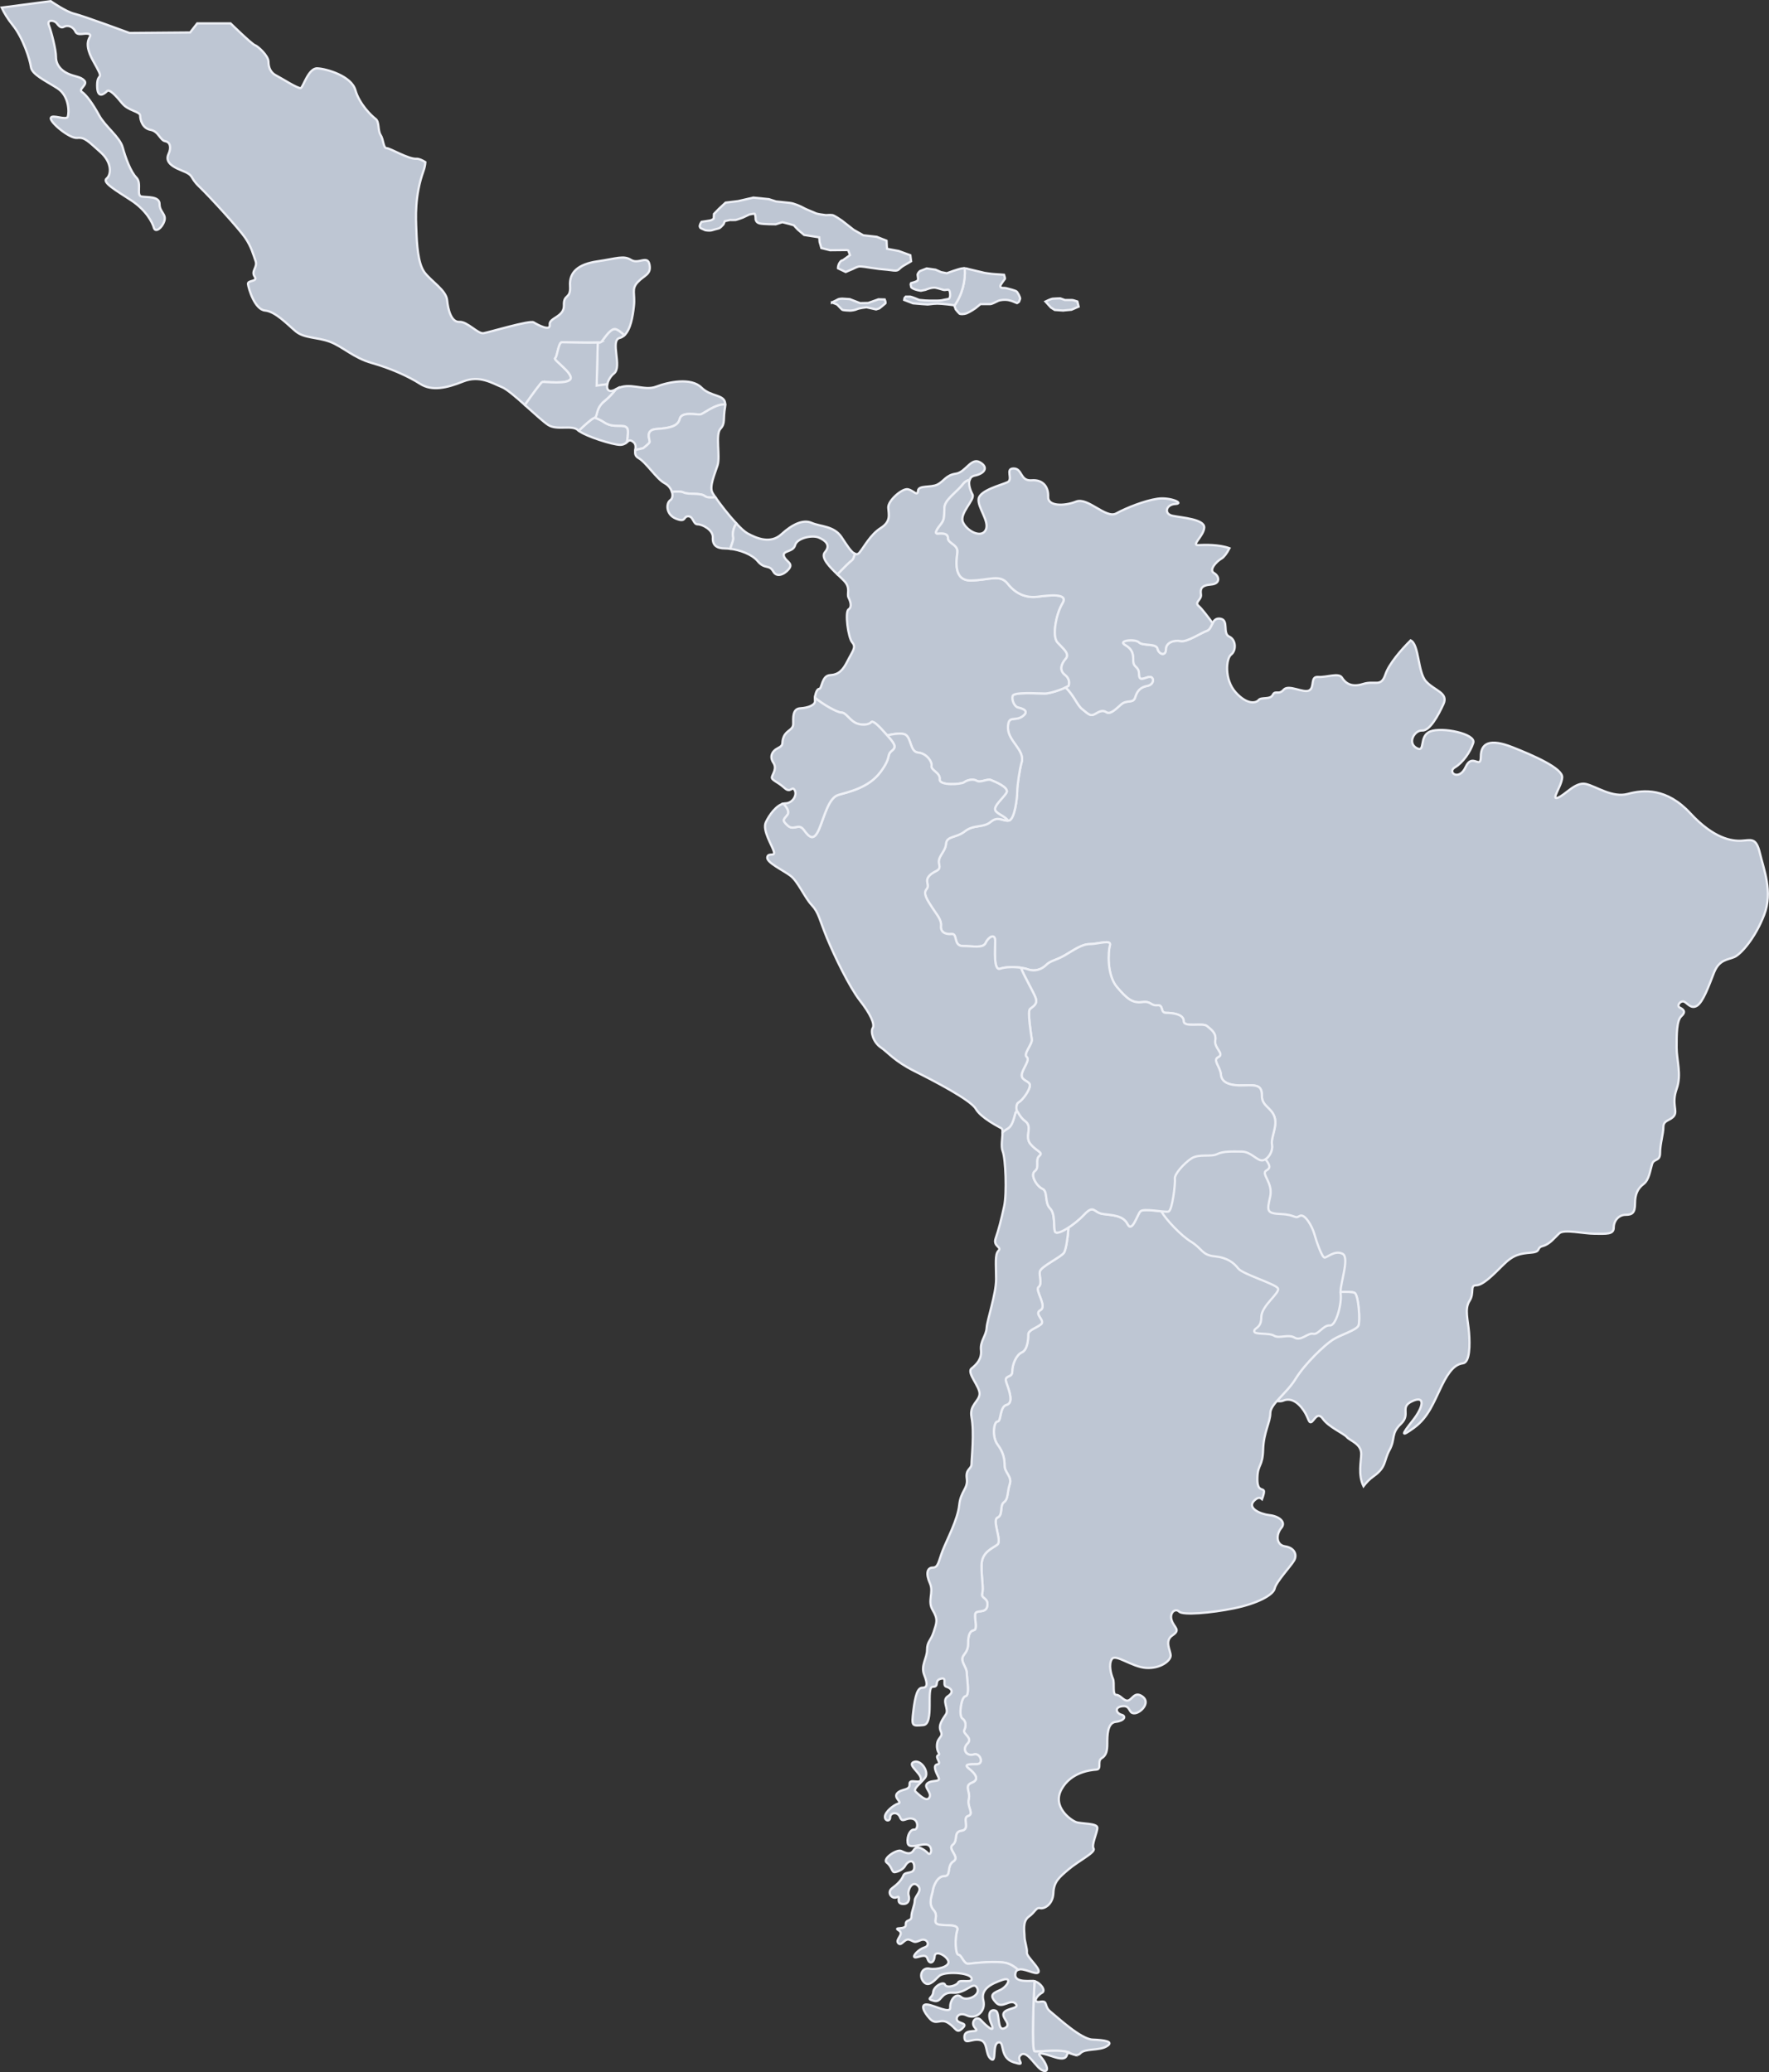 <?xml version="1.0" encoding="UTF-8"?>
<svg id="Capa_2" data-name="Capa 2" xmlns="http://www.w3.org/2000/svg" viewBox="0 0 1584.32 1855.71">
  <rect x="0" y="0" width="1584.32" height="1855.71" fill="#333333" stroke="none"/>
  <defs>
    <style>
      .cls-1, .cls-2 {
        fill: #bec6d3;
      }

      .cls-1, .cls-3 {
        stroke: #eef0f6;
        stroke-miterlimit: 10;
        stroke-width: 2px;
      }

      .cls-2 {
        stroke-width: 0px;
      }

      .cls-3 {
        fill: none;
      }
    </style>
  </defs>
  <g id="Capa_1-2" data-name="Capa 1">
    <g>
      <g>
        <g>
          <path class="cls-2" d="m538.04,306.51c-.26.14-1.27.22-2.7.27l-.98,38.58,9.56-1.27c.69-3.31,2.86-7.23,5.99-9.66,7.62-5.93-3.82-29.65,5.08-31.76,1.64-.41,3-1.33,4.23-2.48-3.16-3-6.67-5.71-8.92-5.54-4.91.41-10.63,11.05-12.27,11.86Z"/>
          <path class="cls-3" d="m538.04,306.51c-.26.14-1.27.22-2.7.27l-.98,38.58,9.56-1.27c.69-3.31,2.86-7.23,5.99-9.66,7.62-5.93-3.82-29.65,5.08-31.76,1.64-.41,3-1.33,4.23-2.48-3.16-3-6.67-5.71-8.92-5.54-4.91.41-10.63,11.05-12.27,11.86Z"/>
        </g>
        <g>
          <polygon class="cls-2" points="1235.9 1243.22 1041.8 1248.32 1036.6 1021.17 1261.6 1021.17 1283.6 1227.17 1235.9 1243.22"/>
          <polygon class="cls-3" points="1235.9 1243.22 1041.8 1248.32 1036.6 1021.17 1261.6 1021.17 1283.6 1227.17 1235.9 1243.22"/>
        </g>
        <g>
          <path class="cls-2" d="m561.75,383.39c-3.27-4.49-11.86.81-20.85-5.32-2.36-1.61-5.28-2.95-8.31-4.08-.22.14-.4.31-.69.41-1.93.56-7.85,5.88-13.58,11.33,6.46,5.09,30.52,12.66,37.09,12.66,3.1,0,4.76-1.4,6.16-2.54.93-5.95,1.28-10.95.18-12.46Z"/>
          <path class="cls-3" d="m561.75,383.39c-3.27-4.49-11.86.81-20.85-5.32-2.36-1.61-5.28-2.95-8.31-4.08-.22.14-.4.31-.69.41-1.93.56-7.85,5.88-13.58,11.33,6.46,5.09,30.52,12.66,37.09,12.66,3.1,0,4.76-1.4,6.16-2.54.93-5.95,1.28-10.95.18-12.46Z"/>
        </g>
        <g>
          <path class="cls-2" d="m581.79,396.06c.82-1.63-4.9-11.04,6.13-11.87,11.04-.81,19.22-2.04,20.85-8.99,1.64-6.95,14.72-3.67,18.4-4.08,3.04-.34,12.78-9.32,22.31-8.96.14-9.3-12.5-6.3-21.22-15.03-9.32-9.3-29.65-5.07-40.66-.83-11.01,4.23-23.72-4.67-35.58,2.11-.15.07-.27.12-.41.19-2.59,3.27-6.15,7.29-10.31,10.65-7.98,6.48-5.78,12.88-8.72,14.73,3.03,1.13,5.95,2.47,8.31,4.08,9,6.12,17.58.83,20.85,5.32,1.1,1.51.75,6.51-.18,12.46,1.66-1.35,2.94-2.3,5.7,0,2.49,2.07,2.03,4.65,1.72,7.19l7.07-1.66s4.91-3.67,5.72-5.31Z"/>
          <path class="cls-3" d="m581.79,396.06c.82-1.63-4.9-11.04,6.13-11.87,11.04-.81,19.22-2.04,20.85-8.99,1.64-6.95,14.72-3.67,18.4-4.08,3.04-.34,12.78-9.32,22.31-8.96.14-9.3-12.5-6.3-21.22-15.03-9.32-9.3-29.65-5.07-40.66-.83-11.01,4.23-23.72-4.67-35.58,2.11-.15.07-.27.12-.41.19-2.59,3.27-6.15,7.29-10.31,10.65-7.98,6.48-5.78,12.88-8.72,14.73,3.03,1.13,5.95,2.47,8.31,4.08,9,6.12,17.58.83,20.85,5.32,1.1,1.51.75,6.51-.18,12.46,1.66-1.35,2.94-2.3,5.7,0,2.49,2.07,2.03,4.65,1.72,7.19l7.07-1.66s4.91-3.67,5.72-5.31Z"/>
        </g>
        <g>
          <path class="cls-2" d="m485.71,342.08c2.04-.41,23.3,2.47,25.35-2.86,2.05-5.31-15.94-17.16-13.9-18.4,2.04-1.22,2.86-14.31,6.13-14.31s33.12.83,34.76,0c1.64-.81,7.36-11.45,12.27-11.86,2.24-.18,5.74,2.55,8.91,5.56,5.5-5.1,7.44-16.6,8.49-25.92,1.27-11.44-2.55-15.25,3.39-21.6,5.93-6.36,12.28-6.78,10.58-15.68-1.69-8.9-9.74,0-16.52-4.23-6.77-4.24-12.7-1.27-30.07,1.27-17.37,2.53-25.41,9.74-24.56,22.01.85,12.29-5.93,6.78-5.5,17.37.42,10.59-13.55,11.01-12.71,17.38.85,6.34-11.01,0-14.4-2.13-3.39-2.11-39.82,8.9-44.89,9.74-5.08.85-14.4-10.58-21.6-10.16-7.2.42-10.16-10.59-11.02-19.49-.84-8.89-14.4-16.94-20.32-24.98-5.93-8.05-6.78-25.84-7.2-37.28-.43-11.43-1.7-30.92,6.35-53.36,1.08-3.01,1.58-5.63,1.71-7.97-2.93-1.81-5.79-3.11-7.95-2.98-7.24.46-23.53-9.5-26.7-9.5s-2.71-7.69-5.43-11.77c-2.71-4.07-.91-11.77-4.53-14.48-3.62-2.71-14.48-13.12-18.09-25.79-3.62-12.67-25.79-19-33.94-19.44-8.14-.46-12.67,16.74-14.93,17.64-2.25.91-17.64-9.05-22.17-11.31-4.53-2.26-6.79-6.79-6.79-12.22s-9.5-14.03-12.22-14.93c-2.72-.91-21.72-19.46-21.72-19.46h-29.87l-6.33,8.14-54.29.45s-41.62-15.38-49.32-17.18c-7.7-1.81-21.27-11.32-21.27-11.32L1.48,6.8c2.25,4.82,5.39,10.05,10.11,15.91,8.9,11.01,15.25,30.49,16.1,37.26.84,6.78,13.13,12.29,23.72,19.07,10.59,6.76,10.59,21.6,9.32,25.4-1.27,3.81-14.4-2.53-15.25,1.27-.85,3.81,16.94,18.64,23.72,17.79,6.78-.85,10.17,3.39,20.75,12.71,10.59,9.31,9.75,20.32,5.51,23.71-4.24,3.4,8.47,10.59,22.03,19.48,13.55,8.9,19.06,19.91,20.33,24.56,1.27,4.67,7.2.44,9.32-5.93,2.11-6.34-4.24-8.04-4.24-15.24s-11.02-5.94-16.1-6.77c-5.08-.85.43-11.86-4.65-16.95-5.09-5.08-9.74-17.79-12.29-27.11-2.54-9.32-15.67-18.63-21.17-28.8-5.51-10.18-11.43-18.21-15.25-20.76-3.81-2.54,5.51-6.35,2.12-10.16-3.39-3.81-8.47-3.39-14.82-6.36-6.35-2.96-10.59-8.03-10.59-14.81s-4.24-22.87-6.35-28.38c-2.12-5.51,4.66-4.66,6.78-2.13,2.12,2.54,3.81,5.08,6.78,3.4,2.96-1.69,8.04-.43,10.16,4.24,2.12,4.65,9.32.42,12.7,2.54,3.39,2.11-7.62,4.66,3.39,24.14,11.02,19.48,3.39,8.47,3.39,21.6s6.78,7.21,8.9,5.08c2.12-2.12,8.05,4.23,13.55,11.01,5.51,6.78,16.09,7.2,16.09,11.01s2.12,11.44,9.32,12.71c7.2,1.27,8.47,9.31,13.13,10.17,4.66.84,5.51,5.93,2.96,11.43-2.54,5.51,0,10.17,11.86,14.82,11.86,4.67,6.35,5.51,15.67,14.41,9.32,8.9,35.58,37.69,41.08,45.74,5.51,8.04,7.2,14.81,9.32,20.74,2.12,5.93-4.24,8.91-.84,13.98,3.38,5.09-6.35,2.97-5.93,6.78.42,3.81,5.93,22.87,15.25,23.72,9.32.84,19.91,12.27,27.53,18.64,7.62,6.35,19.05,5.07,30.5,9.31,11.43,4.23,21.17,14.4,37.69,19.06,16.52,4.66,32.62,11.85,43.2,18.64,10.59,6.77,23.72,3.81,38.54-2.12,14.82-5.93,26.26,1.69,34.73,5.08,4.17,1.67,12.36,8.68,20.56,15.99,7.48-10.73,14.67-20.43,15.62-20.63Z"/>
          <path class="cls-3" d="m485.71,342.08c2.04-.41,23.3,2.47,25.35-2.86,2.05-5.31-15.94-17.16-13.9-18.4,2.04-1.22,2.86-14.31,6.13-14.31s33.12.83,34.76,0c1.64-.81,7.36-11.45,12.27-11.86,2.24-.18,5.74,2.55,8.91,5.56,5.5-5.1,7.44-16.6,8.49-25.92,1.27-11.44-2.55-15.25,3.39-21.6,5.93-6.36,12.28-6.78,10.58-15.68-1.69-8.9-9.74,0-16.52-4.23-6.77-4.24-12.7-1.27-30.07,1.27-17.37,2.53-25.41,9.74-24.56,22.01.85,12.29-5.93,6.78-5.5,17.37.42,10.59-13.55,11.01-12.71,17.38.85,6.34-11.01,0-14.4-2.13-3.39-2.11-39.82,8.9-44.89,9.74-5.08.85-14.4-10.58-21.6-10.16-7.2.42-10.16-10.59-11.02-19.49-.84-8.89-14.4-16.94-20.32-24.98-5.93-8.05-6.78-25.84-7.2-37.28-.43-11.43-1.7-30.92,6.35-53.36,1.08-3.01,1.58-5.63,1.71-7.97-2.93-1.81-5.79-3.11-7.95-2.98-7.24.46-23.53-9.5-26.7-9.5s-2.71-7.69-5.43-11.77c-2.71-4.07-.91-11.77-4.53-14.48-3.62-2.71-14.48-13.12-18.09-25.79-3.62-12.67-25.79-19-33.94-19.44-8.14-.46-12.67,16.74-14.93,17.64-2.25.91-17.64-9.05-22.17-11.31-4.53-2.26-6.79-6.79-6.79-12.22s-9.5-14.03-12.22-14.93c-2.72-.91-21.72-19.46-21.72-19.46h-29.87l-6.33,8.14-54.29.45s-41.62-15.38-49.32-17.18c-7.7-1.81-21.27-11.32-21.27-11.32L1.48,6.8c2.25,4.82,5.39,10.05,10.11,15.91,8.9,11.01,15.25,30.49,16.1,37.26.84,6.78,13.13,12.29,23.72,19.07,10.59,6.76,10.59,21.6,9.32,25.4-1.27,3.81-14.4-2.53-15.25,1.27-.85,3.81,16.94,18.64,23.72,17.79,6.78-.85,10.17,3.39,20.75,12.71,10.59,9.31,9.75,20.32,5.51,23.71-4.24,3.4,8.47,10.59,22.03,19.48,13.55,8.9,19.06,19.91,20.33,24.56,1.27,4.67,7.2.44,9.32-5.93,2.11-6.34-4.24-8.04-4.24-15.24s-11.02-5.94-16.1-6.77c-5.08-.85.43-11.86-4.65-16.95-5.09-5.08-9.74-17.79-12.29-27.11-2.54-9.32-15.67-18.63-21.17-28.8-5.51-10.18-11.43-18.21-15.25-20.76-3.81-2.54,5.51-6.35,2.12-10.16-3.39-3.81-8.47-3.39-14.82-6.36-6.35-2.96-10.59-8.03-10.59-14.81s-4.24-22.87-6.35-28.38c-2.12-5.51,4.66-4.66,6.78-2.13,2.12,2.54,3.81,5.08,6.78,3.4,2.96-1.69,8.04-.43,10.16,4.24,2.12,4.65,9.32.42,12.7,2.54,3.39,2.11-7.62,4.66,3.39,24.14,11.02,19.48,3.39,8.47,3.39,21.6s6.78,7.21,8.9,5.08c2.12-2.12,8.05,4.23,13.55,11.01,5.51,6.78,16.09,7.2,16.09,11.01s2.12,11.44,9.32,12.71c7.2,1.27,8.47,9.31,13.13,10.17,4.66.84,5.51,5.93,2.96,11.43-2.54,5.51,0,10.17,11.86,14.82,11.86,4.67,6.35,5.51,15.67,14.41,9.32,8.9,35.58,37.69,41.08,45.74,5.51,8.04,7.2,14.81,9.32,20.74,2.12,5.93-4.24,8.91-.84,13.98,3.38,5.09-6.35,2.97-5.93,6.78.42,3.81,5.93,22.87,15.25,23.72,9.32.84,19.91,12.27,27.53,18.64,7.62,6.35,19.05,5.07,30.5,9.31,11.43,4.23,21.17,14.4,37.69,19.06,16.52,4.66,32.62,11.85,43.2,18.64,10.59,6.77,23.72,3.81,38.54-2.12,14.82-5.93,26.26,1.69,34.73,5.08,4.17,1.67,12.36,8.68,20.56,15.99,7.48-10.73,14.67-20.43,15.62-20.63Z"/>
        </g>
        <g>
          <path class="cls-2" d="m541.31,359.26c4.16-3.36,7.72-7.38,10.31-10.65-6.64,3.6-8.66.16-7.7-4.52l-9.56,1.27.98-38.58c-7.71.32-29.3-.27-32.06-.27-3.27,0-4.09,13.09-6.13,14.31-2.04,1.23,15.95,13.09,13.9,18.4-2.05,5.32-23.31,2.45-25.35,2.86-.95.2-8.14,9.9-15.62,20.63,8.44,7.5,16.87,15.31,20.95,17.9,8.05,5.07,21.18-.44,26.68,4.66.17.14.4.31.61.46,5.73-5.45,11.65-10.77,13.58-11.33,4.1-1.23.82-8.18,9.41-15.14Z"/>
          <path class="cls-3" d="m541.31,359.26c4.16-3.36,7.72-7.38,10.31-10.65-6.64,3.6-8.66.16-7.7-4.52l-9.56,1.27.98-38.58c-7.71.32-29.3-.27-32.06-.27-3.27,0-4.09,13.09-6.13,14.31-2.04,1.23,15.95,13.09,13.9,18.4-2.05,5.32-23.31,2.45-25.35,2.86-.95.2-8.14,9.9-15.62,20.63,8.44,7.5,16.87,15.31,20.95,17.9,8.05,5.07,21.18-.44,26.68,4.66.17.14.4.31.61.46,5.73-5.45,11.65-10.77,13.58-11.33,4.1-1.23.82-8.18,9.41-15.14Z"/>
        </g>
        <g>
          <path class="cls-2" d="m612.29,441.06c4.2,2.11,14.7,0,18.9,3.15,2.04,1.53,5.49,1.57,9.45,1.05-1.22-1.77-2.17-3.21-2.63-4.09-2.96-5.5,2.11-16.51,4.66-24.56,2.54-8.05-2.12-27.52,2.54-32.61,4.66-5.08,2.11-8.05,4.23-19.91.14-.77.04-1.29.04-1.92-9.53-.36-19.27,8.62-22.31,8.96-3.68.41-16.76-2.87-18.4,4.08-1.64,6.95-9.81,8.18-20.85,8.99-11.04.83-5.32,10.23-6.13,11.87-.82,1.64-5.72,5.31-5.72,5.31l-7.07,1.66c-.33,2.64-.52,5.26,2.94,7.22,6.77,3.8,16.09,18.64,23.29,22.44,3.46,1.83,5.61,4.83,6.54,7.74,4.15-.32,8.36-.46,10.53.62Z"/>
          <path class="cls-3" d="m612.29,441.06c4.2,2.11,14.7,0,18.9,3.15,2.04,1.53,5.49,1.57,9.45,1.05-1.22-1.77-2.17-3.21-2.63-4.09-2.96-5.5,2.11-16.51,4.66-24.56,2.54-8.05-2.12-27.52,2.54-32.61,4.66-5.08,2.11-8.05,4.23-19.91.14-.77.04-1.29.04-1.92-9.53-.36-19.27,8.62-22.31,8.96-3.68.41-16.76-2.87-18.4,4.08-1.64,6.95-9.81,8.18-20.85,8.99-11.04.83-5.32,10.23-6.13,11.87-.82,1.64-5.72,5.31-5.72,5.31l-7.07,1.66c-.33,2.64-.52,5.26,2.94,7.22,6.77,3.8,16.09,18.64,23.29,22.44,3.46,1.83,5.61,4.83,6.54,7.74,4.15-.32,8.36-.46,10.53.62Z"/>
        </g>
        <g>
          <path class="cls-2" d="m1230.11,1322.12c11.86-8.48,8.9-13.55,14.4-23.71,5.51-10.18.85-14.41,10.17-23.3,9.31-8.9-1.7-14.82,10.16-20.32,11.86-5.51,10.16,5.08.42,17.36-9.74,12.29-11.44,15.68,1.27,6.36,12.7-9.32,17.37-22.45,24.57-37.28,7.2-14.81,12.71-19.47,19.06-20.32,6.36-.85,6.36-16.52,5.51-27.52-.85-11.02-4.23-21.18.42-28.38,4.66-7.2,0-13.98,5.93-13.98s14.82-8.9,24.14-18.22c9.32-9.31,15.25-10.16,24.99-11.01,9.74-.85,4.24-4.23,10.59-5.93,6.35-1.69,10.59-7.62,14.82-11.44,4.24-3.81,21.6.43,31.76.43s16.94.85,16.94-5.5,4.66-11.45,10.59-11.45,8.47-1.69,8.47-10.16,2.54-13.55,7.61-17.37c5.09-3.81,5.93-12.27,7.63-17.78,1.7-5.51,7.2-2.12,7.2-10.17s2.96-16.94,2.96-23.29,6.78-5.51,9.74-10.17c2.96-4.66-2.54-10.58,2.11-23.72,4.66-13.13,0-25.41,0-37.26s0-24.15,4.24-27.96c4.24-3.8,2.12-5.93-1.27-7.63-3.39-1.69.42-6.35,3.39-5.5,2.96.84,6.35,7.2,11.86,3.81,5.51-3.4,10.59-17.79,15.25-29.65,4.66-11.86,12.29-11.44,18.21-13.98,5.93-2.54,18.64-16.94,26.68-37.7,8.05-20.74-.43-41.08-3.81-55.47-3.39-14.41-8.05-11.45-16.52-11.01-8.47.42-24.57-1.7-45.75-24.57-21.17-22.87-41.93-21.17-55.9-17.37-13.98,3.82-28.38-6.77-37.69-8.89-9.32-2.11-18.21,9.74-24.99,12.28-6.78,2.53,3.38-10.17,3.81-18.21.43-8.05-25.41-19.49-44.89-27.11-19.49-7.63-27.95-3.81-27.95,8.47s-7.63-3.81-13.56,9.31c-5.93,13.14-16.94,4.66-9.74.43,7.2-4.23,13.98-13.98,16.52-22.02,2.54-8.05-27.95-14.41-38.54-10.17-10.59,4.24-3.81,19.49-12.29,14.82-8.47-4.66-1.69-16.1,5.08-15.68,6.78.44,14.4-13.54,19.06-23.71,4.66-10.17-8.04-11.87-15.67-20.34-7.53-8.38-5.98-32.82-13.71-36.67-8.29,8.19-19.44,21.03-22.57,30.44-4.02,12.05-9.18,5.17-20.08,8.61-10.89,3.44-16.06-1.16-18.92-5.73-2.87-4.61-13.77,0-21.22-.58-7.45-.57-2.87,9.17-8.02,12.05-5.16,2.87-18.35-5.73-22.94-.57-4.59,5.16-7.45,0-9.75,4.58-2.3,4.59-10.32,1.73-12.62,4.59-2.3,2.86-10.32,4.58-20.64-6.88-10.32-11.46-8.6-30.39-4.01-33.83,4.58-3.43,4.58-13.18-1.72-16.06-6.31-2.85,0-14.9-8.02-16.05-8.03-1.14-6.88,9.17-12.04,10.89-5.16,1.72-17.78,10.33-23.52,9.18-5.73-1.15-13.19,1.14-13.19,7.44s-6.3,4.59-7.45-.57c-1.14-5.15-13.18-2.29-16.62-5.73-3.44-3.44-19.49-1.72-12.62,2.29,6.88,4.01,7.45,8.03,7.45,14.33s5.16,4.59,5.16,12.04,5.73,2.29,9.74,2.29,4.01,6.89-2.29,8.03c-6.31,1.15-9.17,4.57-10.89,10.32-1.72,5.73-7.45,1.72-12.62,6.3-5.16,4.6-9.75,9.17-13.19,6.88-3.44-2.28-6.3-.57-10.31,1.72-4.01,2.29-5.73,0-11.47-4.58-4.3-3.43-6.99-11.72-14.59-19.27-4.54,2.14-13.75,5.46-18.7,5.46-6.69,0-27.7-1.52-28.84,2.12-1.14,3.62,1.53,9.74,4.96,10.49,3.44.77,10.7,2.87,3.83,7.84-6.88,4.95-12.99-1.72-12.99,10.31s15.43,19.84,12.23,30.96c-1.65,5.71-3.92,20.41-3.92,26.06s-2.25,24.83-7.33,25.96c-5.08,1.15-9.61-4.5-16.39,1.15-6.78,5.63-15.24,2.24-23.14,8.47-7.9,6.21-16.37,3.94-16.94,11.28-.57,7.35-7.9,11.3-6.21,18.07,1.7,6.78-3.39,5.08-8.47,10.17-5.08,5.08.56,8.47-2.83,12.43-3.39,3.95,1.13,10.16,5.08,16.36,3.95,6.22,8.47,10.73,7.92,16.38-.58,5.65,3.94,7.91,9.59,7.34,5.65-.56,1.12,10.73,10.17,10.73s18.06,2.27,20.32-2.82c2.26-5.08,8.47-9.04,8.47-1.69s-1.69,27.11,4.51,24.84c6.22-2.26,18.64-1.7,24.86.57,6.21,2.25,12.41,0,16.37-3.95,3.96-3.96,8.46-3.94,16.37-8.47,7.91-4.52,15.25-10.17,22.6-10.17s19.76-4.52,18.06,1.12c-1.69,5.65-2.82,26.55,6.22,37.26,9.03,10.74,14.12,14.69,22.58,13.56,8.47-1.13,7.35,3.39,13.55,2.84,6.22-.57,2.26,6.76,7.91,6.76s15.8,1.13,15.8,7.34,16.94,1.14,20.9,4.53c3.96,3.39,8.47,6.21,7.34,12.98-1.14,6.78,8.47,11.86,2.82,14.68-5.65,2.83,1.69,8.47,2.26,15.82.56,7.34,8.46,10.17,20.89,9.59,12.43-.55,15.82.57,15.82,9.62s8.46,10.16,11.29,18.63c2.83,8.47-3.39,18.06-2.26,24.84.86,5.2-2.28,10.7-5.82,13,4.35,5.54,4.71,8.04.81,10.19-5.15,2.86,6.31,10.89,3.44,23.5-2.86,12.63-3.43,14.91,9.76,15.49,13.18.57,12.04,4.58,16.62,1.71,4.59-2.86,11.46,9.76,13.18,16.08,1.73,6.29,6.88,21.19,9.18,21.19s9.18-6.87,16.06-3.43c6.4,3.2-1.57,24.74-1.8,34.18,4.78-.17,10.63-.16,12.56.82,3.44,1.72,5.15,24.88,3.45,29.17-1.72,4.29-15.89,8.14-23.18,12.87-7.3,4.73-24.89,21.46-33.04,34.76-4.83,7.89-11.88,14.4-16.86,20.1,2.37.33,4.35.23,5.7-.35,3.86-1.73,9.86-1.73,16.31,5.99,6.43,7.73,6.01,13.74,8.58,13.31,2.58-.44,5.58-10.3,10.73-3.01,5.15,7.3,18.45,12.88,21.45,16.32,3,3.42,12.87,6,12.87,15,0,6.46-3.04,18.65,2.01,28.99,2.41-3.12,5.17-6.17,8.91-8.83Z"/>
          <path class="cls-3" d="m1230.11,1322.12c11.86-8.48,8.9-13.55,14.4-23.71,5.51-10.18.85-14.41,10.17-23.3,9.31-8.9-1.7-14.82,10.16-20.32,11.86-5.51,10.16,5.08.42,17.36-9.74,12.29-11.44,15.68,1.27,6.36,12.7-9.32,17.37-22.45,24.57-37.28,7.2-14.81,12.71-19.47,19.06-20.32,6.36-.85,6.36-16.52,5.51-27.52-.85-11.02-4.23-21.18.42-28.38,4.66-7.2,0-13.98,5.93-13.98s14.82-8.9,24.14-18.22c9.32-9.31,15.25-10.16,24.99-11.01,9.74-.85,4.24-4.23,10.59-5.93,6.35-1.69,10.59-7.62,14.82-11.44,4.24-3.81,21.6.43,31.76.43s16.94.85,16.94-5.5,4.66-11.45,10.59-11.45,8.47-1.69,8.47-10.16,2.54-13.55,7.61-17.37c5.09-3.81,5.93-12.27,7.63-17.78,1.7-5.51,7.2-2.12,7.2-10.17s2.96-16.94,2.96-23.29,6.78-5.51,9.74-10.17c2.96-4.66-2.54-10.58,2.11-23.72,4.66-13.13,0-25.41,0-37.26s0-24.15,4.24-27.96c4.24-3.8,2.12-5.93-1.27-7.63-3.39-1.69.42-6.35,3.39-5.5,2.96.84,6.35,7.2,11.86,3.81,5.51-3.4,10.59-17.79,15.25-29.65,4.66-11.86,12.29-11.44,18.21-13.98,5.93-2.54,18.64-16.94,26.68-37.7,8.05-20.74-.43-41.08-3.81-55.47-3.39-14.41-8.05-11.45-16.52-11.01-8.47.42-24.57-1.7-45.75-24.57-21.17-22.87-41.93-21.17-55.9-17.37-13.98,3.82-28.38-6.77-37.69-8.89-9.32-2.11-18.21,9.74-24.99,12.28-6.78,2.53,3.38-10.17,3.81-18.21.43-8.05-25.41-19.49-44.89-27.11-19.49-7.63-27.95-3.81-27.95,8.47s-7.63-3.81-13.56,9.31c-5.93,13.14-16.94,4.66-9.74.43,7.2-4.23,13.98-13.98,16.52-22.02,2.54-8.05-27.95-14.41-38.54-10.17-10.59,4.24-3.81,19.49-12.29,14.82-8.47-4.66-1.69-16.1,5.08-15.68,6.78.44,14.4-13.54,19.06-23.71,4.66-10.17-8.04-11.87-15.67-20.34-7.53-8.38-5.98-32.82-13.71-36.67-8.29,8.19-19.44,21.03-22.57,30.44-4.02,12.05-9.18,5.17-20.08,8.61-10.89,3.44-16.06-1.16-18.92-5.73-2.87-4.61-13.77,0-21.22-.58-7.45-.57-2.87,9.17-8.02,12.05-5.16,2.87-18.35-5.73-22.94-.57-4.59,5.16-7.45,0-9.75,4.58-2.3,4.59-10.32,1.73-12.62,4.59-2.3,2.86-10.32,4.58-20.64-6.88-10.32-11.46-8.6-30.39-4.01-33.83,4.58-3.43,4.58-13.18-1.72-16.06-6.31-2.85,0-14.9-8.02-16.05-8.03-1.14-6.88,9.17-12.04,10.89-5.16,1.72-17.78,10.33-23.52,9.18-5.73-1.15-13.19,1.14-13.19,7.44s-6.3,4.59-7.45-.57c-1.14-5.15-13.18-2.29-16.62-5.73-3.44-3.44-19.49-1.72-12.62,2.29,6.88,4.01,7.45,8.03,7.45,14.33s5.16,4.59,5.16,12.04,5.73,2.29,9.74,2.29,4.01,6.89-2.29,8.03c-6.31,1.15-9.17,4.57-10.89,10.32-1.72,5.73-7.45,1.72-12.62,6.3-5.16,4.6-9.75,9.17-13.19,6.88-3.44-2.28-6.3-.57-10.31,1.72-4.01,2.29-5.73,0-11.47-4.58-4.3-3.43-6.99-11.72-14.59-19.27-4.54,2.14-13.75,5.46-18.7,5.46-6.69,0-27.7-1.52-28.84,2.12-1.14,3.62,1.53,9.74,4.96,10.49,3.44.77,10.7,2.87,3.83,7.84-6.88,4.95-12.99-1.72-12.99,10.31s15.43,19.84,12.23,30.96c-1.65,5.71-3.92,20.41-3.92,26.06s-2.25,24.83-7.33,25.96c-5.08,1.15-9.61-4.5-16.39,1.15-6.78,5.63-15.24,2.24-23.14,8.47-7.9,6.21-16.37,3.94-16.94,11.28-.57,7.35-7.9,11.3-6.21,18.07,1.7,6.78-3.39,5.08-8.47,10.17-5.08,5.08.56,8.47-2.83,12.43-3.39,3.95,1.13,10.16,5.08,16.36,3.95,6.22,8.47,10.73,7.92,16.38-.58,5.65,3.94,7.91,9.59,7.34,5.65-.56,1.12,10.73,10.17,10.73s18.06,2.27,20.32-2.82c2.26-5.08,8.47-9.04,8.47-1.69s-1.69,27.11,4.51,24.84c6.22-2.26,18.64-1.7,24.86.57,6.21,2.25,12.41,0,16.37-3.95,3.96-3.96,8.46-3.94,16.37-8.47,7.91-4.52,15.25-10.17,22.6-10.17s19.76-4.52,18.06,1.12c-1.69,5.65-2.82,26.55,6.22,37.26,9.03,10.74,14.12,14.69,22.58,13.56,8.47-1.13,7.35,3.39,13.55,2.84,6.22-.57,2.26,6.76,7.91,6.76s15.8,1.13,15.8,7.34,16.94,1.14,20.9,4.53c3.96,3.39,8.47,6.21,7.34,12.98-1.14,6.78,8.47,11.86,2.82,14.68-5.65,2.83,1.69,8.47,2.26,15.82.56,7.34,8.46,10.17,20.89,9.59,12.43-.55,15.82.57,15.82,9.62s8.46,10.16,11.29,18.63c2.83,8.47-3.39,18.06-2.26,24.84.86,5.2-2.28,10.7-5.82,13,4.35,5.54,4.71,8.04.81,10.19-5.15,2.86,6.31,10.89,3.44,23.5-2.86,12.63-3.43,14.91,9.76,15.49,13.18.57,12.04,4.58,16.62,1.71,4.59-2.86,11.46,9.76,13.18,16.08,1.73,6.29,6.88,21.19,9.18,21.19s9.18-6.87,16.06-3.43c6.4,3.2-1.57,24.74-1.8,34.18,4.78-.17,10.63-.16,12.56.82,3.44,1.72,5.15,24.88,3.45,29.17-1.72,4.29-15.89,8.14-23.18,12.87-7.3,4.73-24.89,21.46-33.04,34.76-4.83,7.89-11.88,14.4-16.86,20.1,2.37.33,4.35.23,5.7-.35,3.86-1.73,9.86-1.73,16.31,5.99,6.43,7.73,6.01,13.74,8.58,13.31,2.58-.44,5.58-10.3,10.73-3.01,5.15,7.3,18.45,12.88,21.45,16.32,3,3.42,12.87,6,12.87,15,0,6.46-3.04,18.65,2.01,28.99,2.41-3.12,5.17-6.17,8.91-8.83Z"/>
        </g>
        <g>
          <path class="cls-2" d="m978.53,1826.55c-10.59-.43-31.34-19.91-37.7-24.98-6.35-5.09-1.69-10.17-9.31-8.9-7.63,1.26-2.55-5.94,1.69-8.05,3.89-1.96-1.51-9.18-6.69-10.35-.56,11.37-2.93,62.41.13,62.91,3.08.52,25.56-2.63,32.18,1.7,2.55.81,6.03,2.87,8.69-.05,4.24-4.66,16.94-2.11,23.73-6.35,6.78-4.25-2.12-5.51-12.71-5.94Zm234.65-668.76c-1.93-.97-7.78-.98-12.56-.82-.01.72,0,1.37.08,1.95,1.15,8.02-4.01,28.66-9.74,28.08-5.73-.56-10.33,8.61-14.91,7.46-4.58-1.14-10.9,6.88-16.63,3.43-5.73-3.43-13.75,1.16-18.34-1.72-4.59-2.86-17.78-.57-17.78-4s6.31-2.29,6.31-12.63,17.19-21.78,14.9-25.79c-2.29-4.03-31.54-12.63-35.55-17.78-4.01-5.16-9.75-9.76-21.21-10.89-11.47-1.15-10.89-6.87-21.21-13.19-8.61-5.26-22-19.3-26.52-27.13-6.99-.73-16.89-2.2-18.86.17-2.82,3.39-7.33,19.19-11.29,11.29-3.96-7.9-13.55-7.9-22.02-9.05-8.47-1.11-7.9-9.03-16.94.58-4.02,4.28-9.25,8.49-13.98,11.56-.56,9.13-2.23,19.41-3.9,22.34-2.3,4.02-21.21,12.62-21.79,17.2-.57,4.58,2.29,10.89-1.15,13.76-3.44,2.87,8.02,17.19,1.72,20.64-6.31,3.44,4.58,9.17.57,12.62-4.01,3.43-11.46,5.16-11.46,9.16s-.57,13.77-5.74,16.06c-5.16,2.3-8.6,10.89-8.6,17.2s-8.03,2.29-5.15,10.32c2.86,8.04,6.3,17.79,0,19.5-6.31,1.73-4.59,14.92-8.04,14.92s-5.16,13.76,0,20.63c5.16,6.88,6.32,12.62,6.32,18.93s6.87,9.73,4.58,16.62c-2.29,6.87-1.14,13.19-5.16,16.05-4.01,2.88-.57,11.46-5.74,13.77-5.15,2.29,4.02,20.63,0,24.07-4.01,3.45-14.33,6.32-14.33,18.92s1.95,19.75.58,25.23c-1.15,4.58,5.74,3.42,4.59,10.89-1.15,7.44-10.33,2.87-10.89,7.44-.57,4.59,2.29,13.78-1.15,14.34-3.44.57-5.17,4.01-5.17,12.05s-4.58,9.16-5.15,13.18c-.58,4.01,4.01,8.61,4.01,13.18s2.86,20.07-1.15,20.64c-4.01.57-6.3,17.78-2.86,20.07,3.44,2.28,3.44,6.88,1.72,10.32-1.72,3.43,8.02,6.87,2.86,12.04-5.16,5.16-1.06,11.78,5.74,9.75,5.74-1.72,9.17,8.59,2.87,8.59s-12.62,0-7.45,4.03c5.16,4.01,10.31,9.74,2.87,12.61-7.45,2.87-1.15,8.02-2.87,14.91-1.72,6.88,5.16,13.19-.57,14.91-5.74,1.71,2.29,12.04-5.74,13.19-8.02,1.14-2.87,8.59-8.02,12.62-5.17,4.01,6.88,10.89.57,14.9-6.3,4-1.72,13.18-8.02,13.18s-9.75,8.6-10.33,12.62c-.57,4.01-4.58,12.05.57,17.77,5.16,5.73-1.15,10.32,3.43,12.62,4.6,2.29,20.07-1.15,17.78,5.73-2.29,6.87-1.72,21.79,1.15,21.79s4.59,8.6,9.18,8.03c4.59-.59,25.23-2.87,33.83-.59,4.25,1.14,7.79,3.67,10.3,5.95,4.91-2.17,15.66,4.84,18.1,2.41,2.97-2.97-10.59-13.98-10.16-17.78.42-3.82-2.12-10.18-2.12-14.41s-2.12-13.55,3.81-17.79c5.93-4.23,6.36-8.47,10.17-7.61,3.81.84,11.43-3.4,11.86-13.56.42-10.16,5.08-13.97,13.56-21.18,9.22-7.84,24.56-15.24,22.44-18.63-2.12-3.39,3.39-14.4,3.39-18.64s-14.4-3.4-19.06-5.08c-4.66-1.7-21.6-13.55-13.13-29.22,8.47-15.67,26.26-17.38,31.34-17.79,5.08-.43.42-7.62,4.66-10.17,4.24-2.54,5.08-6.77,5.08-13.13,0-7.2,0-18.64,7.62-19.48,7.63-.85,9.75-5.09,5.08-6.35-4.66-1.27-6.78-6.77.85-7.63,7.62-.84,5.08,6.35,10.58,6.35s14.82-9.32,7.63-14.82c-7.2-5.51-9.32,2.54-13.13,3.39-3.82.83-6.78-5.09-10.59-5.09s-1.27-10.59-2.96-14.4c-1.7-3.81-4.23-13.13-.85-17.79,3.39-4.66,17.79,7.2,30.5,8.05,12.71.85,22.02-6.35,22.02-11.02s-5.93-13.13,1.7-18.2c7.62-5.08,1.27-6.78-.84-13.55-2.12-6.78,3.39-11.02,6.77-7.63,3.39,3.39,28.38,1.27,49.13-2.96,20.75-4.25,35.15-11.87,36.42-17.79,1.27-5.93,14.41-19.91,17.37-24.99,2.97-5.08.43-11.44-8.04-12.71-8.47-1.26-8.05-11.01-3.39-16.51,4.66-5.51-2.54-10.59-10.59-11.44-8.04-.85-20.75-6.35-13.55-13.13,3.47-3.27,5.16-2.62,6.85-1.13,1.21-3.24,2.37-7.07,1.42-8.01-1.71-1.72-6,.42-5.57-11.6.43-12.01,4.71-9.43,5.15-24.88.42-15.46,6.43-24.46,6.43-32.62s14.59-17.58,22.75-30.9c8.15-13.3,25.75-30.03,33.04-34.76,7.29-4.72,21.45-8.58,23.18-12.87,1.71-4.29,0-27.46-3.45-29.17Z"/>
          <path class="cls-3" d="m978.53,1826.55c-10.59-.43-31.34-19.91-37.7-24.98-6.35-5.09-1.69-10.17-9.31-8.9-7.63,1.26-2.55-5.94,1.69-8.05,3.89-1.96-1.51-9.18-6.69-10.35-.56,11.37-2.93,62.41.13,62.91,3.08.52,25.56-2.63,32.18,1.7,2.55.81,6.03,2.87,8.69-.05,4.24-4.66,16.94-2.11,23.73-6.35,6.78-4.25-2.12-5.51-12.71-5.94Zm234.65-668.76c-1.93-.97-7.78-.98-12.56-.82-.01.72,0,1.37.08,1.95,1.15,8.02-4.01,28.66-9.74,28.08-5.73-.56-10.33,8.61-14.91,7.46-4.58-1.14-10.9,6.88-16.63,3.43-5.73-3.43-13.75,1.16-18.34-1.72-4.59-2.86-17.78-.57-17.78-4s6.31-2.29,6.31-12.63,17.19-21.78,14.9-25.79c-2.29-4.03-31.54-12.63-35.55-17.78-4.01-5.16-9.75-9.76-21.21-10.89-11.47-1.15-10.89-6.87-21.21-13.19-8.61-5.26-22-19.3-26.52-27.13-6.99-.73-16.89-2.2-18.86.17-2.82,3.39-7.33,19.19-11.29,11.29-3.96-7.9-13.55-7.9-22.02-9.05-8.47-1.11-7.9-9.03-16.94.58-4.02,4.28-9.25,8.49-13.98,11.56-.56,9.13-2.23,19.41-3.9,22.34-2.3,4.02-21.21,12.62-21.79,17.2-.57,4.58,2.29,10.89-1.15,13.76-3.44,2.87,8.02,17.19,1.72,20.64-6.31,3.44,4.58,9.17.57,12.62-4.01,3.43-11.46,5.16-11.46,9.16s-.57,13.77-5.74,16.06c-5.16,2.3-8.6,10.89-8.6,17.2s-8.03,2.29-5.15,10.32c2.86,8.04,6.3,17.79,0,19.5-6.31,1.73-4.59,14.92-8.04,14.92s-5.16,13.76,0,20.63c5.16,6.88,6.32,12.62,6.32,18.93s6.87,9.73,4.58,16.62c-2.29,6.87-1.14,13.19-5.16,16.05-4.01,2.88-.57,11.46-5.74,13.77-5.15,2.29,4.02,20.63,0,24.07-4.01,3.45-14.33,6.32-14.33,18.92s1.95,19.75.58,25.23c-1.15,4.58,5.74,3.42,4.59,10.89-1.15,7.44-10.33,2.87-10.89,7.44-.57,4.59,2.29,13.78-1.15,14.34-3.44.57-5.17,4.01-5.17,12.05s-4.58,9.16-5.15,13.18c-.58,4.01,4.01,8.61,4.01,13.18s2.86,20.07-1.15,20.64c-4.01.57-6.3,17.78-2.86,20.07,3.44,2.28,3.44,6.88,1.72,10.32-1.72,3.43,8.02,6.87,2.86,12.04-5.16,5.16-1.06,11.78,5.74,9.75,5.74-1.72,9.17,8.59,2.87,8.59s-12.62,0-7.45,4.03c5.16,4.01,10.31,9.74,2.87,12.61-7.45,2.87-1.15,8.02-2.87,14.91-1.72,6.88,5.16,13.19-.57,14.91-5.74,1.71,2.29,12.04-5.74,13.19-8.02,1.14-2.87,8.59-8.02,12.62-5.17,4.01,6.88,10.89.57,14.9-6.3,4-1.72,13.18-8.02,13.18s-9.75,8.6-10.33,12.62c-.57,4.01-4.58,12.05.57,17.77,5.16,5.73-1.15,10.32,3.43,12.62,4.6,2.29,20.07-1.15,17.78,5.73-2.29,6.87-1.72,21.79,1.15,21.79s4.59,8.6,9.18,8.03c4.59-.59,25.23-2.87,33.83-.59,4.25,1.14,7.79,3.67,10.3,5.95,4.91-2.17,15.66,4.84,18.1,2.41,2.97-2.97-10.59-13.98-10.16-17.78.42-3.82-2.12-10.18-2.12-14.41s-2.12-13.55,3.81-17.79c5.93-4.23,6.36-8.47,10.17-7.61,3.81.84,11.43-3.4,11.86-13.56.42-10.16,5.08-13.97,13.56-21.18,9.22-7.84,24.56-15.24,22.44-18.63-2.12-3.39,3.39-14.4,3.39-18.64s-14.4-3.4-19.06-5.08c-4.66-1.7-21.6-13.55-13.13-29.22,8.47-15.67,26.26-17.38,31.34-17.79,5.08-.43.42-7.62,4.66-10.17,4.24-2.54,5.08-6.77,5.08-13.13,0-7.2,0-18.64,7.62-19.48,7.63-.85,9.75-5.09,5.08-6.35-4.66-1.27-6.78-6.77.85-7.63,7.62-.84,5.08,6.35,10.58,6.35s14.82-9.32,7.63-14.82c-7.2-5.51-9.32,2.54-13.13,3.39-3.82.83-6.78-5.09-10.59-5.09s-1.27-10.59-2.96-14.4c-1.7-3.81-4.23-13.13-.85-17.79,3.39-4.66,17.79,7.2,30.5,8.05,12.71.85,22.02-6.35,22.02-11.02s-5.93-13.13,1.7-18.2c7.62-5.08,1.27-6.78-.84-13.55-2.12-6.78,3.39-11.02,6.77-7.63,3.39,3.39,28.38,1.27,49.13-2.96,20.75-4.25,35.15-11.87,36.42-17.79,1.27-5.93,14.41-19.91,17.37-24.99,2.97-5.08.43-11.44-8.04-12.71-8.47-1.26-8.05-11.01-3.39-16.51,4.66-5.51-2.54-10.59-10.59-11.44-8.04-.85-20.75-6.35-13.55-13.13,3.47-3.27,5.16-2.62,6.85-1.13,1.21-3.24,2.37-7.07,1.42-8.01-1.71-1.72-6,.42-5.57-11.6.43-12.01,4.71-9.43,5.15-24.88.42-15.46,6.43-24.46,6.43-32.62s14.59-17.58,22.75-30.9c8.15-13.3,25.75-30.03,33.04-34.76,7.29-4.72,21.45-8.58,23.18-12.87,1.71-4.29,0-27.46-3.45-29.17Z"/>
        </g>
        <g>
          <path class="cls-2" d="m867.59,1758.64c-4.59.57-6.31-8.03-9.18-8.03s-3.44-14.92-1.15-21.79c2.3-6.88-13.18-3.44-17.78-5.73-4.58-2.29,1.72-6.88-3.43-12.62-5.16-5.72-1.15-13.77-.57-17.77.57-4.02,4.01-12.62,10.33-12.62s1.72-9.18,8.02-13.18c6.31-4.01-5.73-10.89-.57-14.9,5.16-4.03,0-11.48,8.02-12.62,8.03-1.15,0-11.48,5.74-13.19,5.73-1.72-1.15-8.02.57-14.91,1.72-6.88-4.59-12.04,2.87-14.91,7.45-2.87,2.3-8.6-2.87-12.61-5.16-4.03,1.15-4.03,7.45-4.03s2.87-10.31-2.87-8.59c-6.8,2.03-10.9-4.59-5.74-9.75,5.16-5.18-4.58-8.61-2.86-12.04,1.72-3.43,1.72-8.03-1.72-10.32-3.45-2.29-1.15-19.5,2.86-20.07,4.01-.57,1.15-16.05,1.15-20.64s-4.59-9.17-4.01-13.18c.57-4.02,5.15-5.17,5.15-13.18s1.73-11.48,5.17-12.05c3.44-.57.57-9.75,1.15-14.34.57-4.57,9.75,0,10.89-7.44,1.15-7.47-5.73-6.31-4.59-10.89,1.37-5.48-.58-12.62-.58-25.23s10.33-15.47,14.33-18.92c4.02-3.44-5.15-21.78,0-24.07,5.16-2.31,1.72-10.89,5.74-13.77,4.02-2.86,2.87-9.17,5.16-16.05,2.3-6.89-4.58-10.33-4.58-16.62s-1.15-12.05-6.32-18.93c-5.16-6.87-3.44-20.63,0-20.63s1.72-13.18,8.04-14.92c6.3-1.71,2.86-11.46,0-19.5-2.87-8.03,5.15-4.01,5.15-10.32s3.44-14.9,8.6-17.2c5.16-2.29,5.74-12.03,5.74-16.06s7.45-5.73,11.46-9.16c4.01-3.44-6.88-9.17-.57-12.62,6.3-3.45-5.16-17.77-1.72-20.64,3.44-2.87.57-9.17,1.15-13.76.57-4.58,19.49-13.18,21.79-17.2,1.68-2.93,3.34-13.21,3.9-22.34-5.9,3.83-11.05,5.89-11.99,3.69-1.69-3.96.57-15.83-4.51-20.9-5.08-5.08-1.69-15.25-6.78-17.49-5.08-2.26-11.29-12.43-6.78-15.82,4.51-3.4,0-10.16,3.96-13.55,3.95-3.39-2.26-3.96-7.91-10.73-5.64-6.78,2.26-15.24-4.52-20.34-6.77-5.08-6.77-11.29-8.47-8.47-1.69,2.84-2.26,12.43-7.9,15.25-.93.46-2.4,1.57-4.15,3.02.05,4.68-1.64,12.57.19,17.18,2.54,6.35,3.81,37.27,1.27,49.13-2.54,11.86-5.09,21.6-7.63,28.79-2.54,7.21,5.93,7.63,2.54,11.02-3.38,3.39-2.11,11.86-2.11,25.41s-8.05,36.43-8.47,43.63c-.42,7.2-5.93,11.86-5.08,19.91.85,8.04-3.81,12.71-8.47,16.51-4.66,3.81,7.62,16.1,7.2,22.87-.43,6.78-9.32,9.74-7.2,20.76,2.65,13.76,0,37.26,0,41.93s-5.51,4.23-4.24,13.13c1.27,8.9-5.51,11.01-6.78,23.72-1.27,12.71-11.02,30.92-14.82,40.66-3.81,9.74-3.81,15.25-8.89,15.25s-6.35,5.51-2.55,13.98c3.81,8.47-2.54,15.67,2.55,24.14,5.08,8.47,3.38,11.44.85,19.48-2.54,8.04-5.93,8.47-5.93,16.09s-5.93,13.98-2.54,22.44c3.39,8.48,2.54,11.45-1.7,11.45s-6.35,6.77-8.05,20.75c-1.69,13.97-1.27,13.55,8.9,12.7,10.17-.83,2.12-34.3,8.47-34.3s.85-5.51,7.2-7.2c6.35-1.69.84,5.93,5.08,7.2,4.24,1.27,7.2,4.66,1.27,8.47-5.93,3.82,1.27,11.44-1.7,16.09-2.96,4.66-7.2,9.74-4.66,15.25,2.54,5.51-2.97,5.08-3.39,12.28-.43,7.2,3.81,7.63.85,9.31-2.96,1.7,3.81,7.2-.43,8.05-4.23.84-1.69,6.34.85,11.44,2.54,5.07-5.51,2.1-9.74,5.5-4.24,3.39,4.23,8.04,1.69,12.71-2.54,4.66-9.32-2.54-12.28-5.08-2.96-2.54,4.66-7.62,8.47-12.71,3.81-5.07-3.81-16.51-10.16-13.98-6.35,2.54,6.35,9.74,6.35,15.25s-10.59-1.27-10.17,4.66c.42,5.93-7.2,3.81-11.01,8.05-3.81,4.23,5.08,8.05.84,9.32-4.23,1.26-11.43,7.2-11.86,11.43-.42,4.24,4.66,5.08,4.66.84s6.78-5.5,8.89,0c2.12,5.51,5.09,0,11.02,1.27,5.93,1.27,5.08,10.17,1.69,9.74-3.39-.42-6.78,5.51-5.93,11.86.84,6.36,12.7,0,17.79,1.71,5.08,1.69,3.39,10.59.43,7.62-2.97-2.96-9.74-8.05-12.71-2.96-2.96,5.07-7.63,2.54-11.43.84-3.82-1.7-17.37,7.21-12.71,10.59,4.66,3.38,4.23,8.89,7.2,8.47,2.96-.43,7.62-2.55,9.31-5.93,1.69-3.4,7.63-6.78,8.05.83.43,7.64-8.05,3.82-9.74,8.05-1.69,4.24-5.09,7.63-10.17,11.44-5.08,3.81,0,10.17,4.24,8.05,4.24-2.13-1.27,5.07,4.66,5.93,5.47.78,7.2-3.4,5.93-7.63-1.27-4.23,2.96-13.54,8.05-8.89,5.08,4.66-2.54,9.32-2.54,13.55s-2.97,9.75-2.97,14.4-5.51,2.12-5.08,7.21c.42,5.08-11.86,1.69-6.35,5.08,5.5,3.39-3.39,8.04-.43,11.43,2.97,3.39,5.51-4.66,10.17-2.97,4.66,1.7,3.81,2.97,9.74.43,5.93-2.54,9.32,4.66,3.81,6.35-5.5,1.69-11.44,8.04-8.89,8.9,2.54.84,9.74-4.23,11.43,1.26,1.69,5.51,5.93,3.82,6.35-2.12.42-5.92,10.59-.84,12.28,4.24,1.7,5.07-10.59,8.04-16.94,6.78-6.35-1.27-9.74,5.93-5.5,11.43,4.24,5.51,9.32,0,13.98-4.66,4.66-4.66,27.53-3.39,29.23,1.7,1.69,5.07-10.59.84-11.86,3.8-1.28,2.97-10.59,5.51-11.86,2.12-1.28-3.39-10.17,1.27-10.59,6.77-.42,5.5-7.2,5.5.42,7.62,7.63,2.12,5.51-8.05,17.37-7.2,11.86.85,18.21-11.01,21.6-4.23,3.39,6.77-9.74,12.28-14.4,8.03-4.66-4.23-10.16,2.98-9.74,9.32.42,6.35-13.55-1.69-20.33-2.54-6.78-.84-3.81,6.36,2.11,12.71,5.93,6.35,9.32-.84,16.52,3.81,7.2,4.66,7.2,9.74,12.28,5.08,5.09-4.67,0-4.23-3.38-6.36-3.39-2.12-.43-9.32,7.62-5.51,8.05,3.81,17.37-3.38,14.82-13.54-2.54-10.18,7.2-14.83,16.94-18.22,9.74-3.39,4.66,6.35-2.54,9.31-7.2,2.97-8.47,5.09-2.97,11.02,5.51,5.93,12.7-3.82,17.37.84,4.66,4.66-8.47,3.81-10.59,8.48-2.11,4.65,8.05,10.16.85,13.54-7.2,3.39-3.81-13.98-8.05-15.67-4.24-1.7-8.05,2.12-3.81,11.86,4.23,9.73-5.08,1.26-9.32-3.39-4.24-4.66-10.16,2.12-5.08,7.2,5.08,5.08-9.74-.42-9.74,7.63s6.35,1.27,13.97,2.97c7.63,1.69,4.24,12.71,9.74,16.94,5.51,4.23.84-13.55,6.77-14.82,5.93-1.27.43,13.55,13.56,17.79,13.13,4.23.85-2.54,6.78-6.78,5.93-4.23,13.55,12.71,19.91,14.4,6.35,1.7,2.11-7.62-2.55-12.71-4.66-5.07,4.66-2.11,11.02,0,6.35,2.12,11.43,2.97,12.7-1.69.48-1.74,1.66-1.71,3.17-1.22-6.62-4.33-29.1-1.18-32.18-1.7-3.05-.5-.7-51.27-.13-62.91-.45-.1-.91-.24-1.35-.24-5.51,0-17.79,1.27-15.67-7.2.37-1.49,1.17-2.37,2.23-2.83-2.5-2.27-6.05-4.8-10.3-5.95-8.6-2.28-29.24,0-33.83.59Z"/>
          <path class="cls-3" d="m867.59,1758.64c-4.59.57-6.31-8.03-9.18-8.03s-3.44-14.92-1.15-21.79c2.3-6.88-13.18-3.44-17.78-5.73-4.58-2.29,1.72-6.88-3.43-12.62-5.16-5.72-1.15-13.77-.57-17.77.57-4.02,4.01-12.62,10.33-12.62s1.72-9.18,8.02-13.18c6.31-4.01-5.73-10.89-.57-14.9,5.16-4.03,0-11.48,8.02-12.62,8.03-1.15,0-11.48,5.74-13.19,5.73-1.72-1.15-8.02.57-14.91,1.72-6.88-4.59-12.04,2.87-14.91,7.45-2.87,2.3-8.6-2.87-12.61-5.16-4.03,1.15-4.03,7.45-4.03s2.87-10.31-2.87-8.59c-6.8,2.03-10.9-4.59-5.74-9.75,5.16-5.18-4.58-8.61-2.86-12.04,1.72-3.43,1.72-8.03-1.72-10.32-3.45-2.29-1.15-19.5,2.86-20.07,4.01-.57,1.15-16.05,1.15-20.64s-4.59-9.17-4.01-13.18c.57-4.02,5.15-5.17,5.15-13.18s1.73-11.48,5.17-12.05c3.44-.57.57-9.75,1.15-14.34.57-4.57,9.75,0,10.89-7.44,1.15-7.47-5.73-6.31-4.59-10.89,1.37-5.48-.58-12.62-.58-25.23s10.33-15.47,14.33-18.92c4.02-3.44-5.15-21.78,0-24.07,5.16-2.31,1.72-10.89,5.74-13.77,4.02-2.86,2.87-9.17,5.16-16.05,2.3-6.89-4.58-10.33-4.58-16.62s-1.15-12.05-6.32-18.93c-5.16-6.87-3.44-20.63,0-20.63s1.72-13.18,8.04-14.92c6.3-1.71,2.86-11.46,0-19.5-2.87-8.03,5.15-4.01,5.15-10.32s3.44-14.9,8.6-17.2c5.16-2.29,5.74-12.03,5.74-16.06s7.45-5.73,11.46-9.16c4.01-3.44-6.88-9.17-.57-12.62,6.3-3.45-5.16-17.77-1.72-20.64,3.44-2.87.57-9.17,1.15-13.76.57-4.58,19.49-13.18,21.79-17.2,1.68-2.93,3.34-13.21,3.9-22.34-5.9,3.83-11.05,5.89-11.99,3.69-1.69-3.96.57-15.83-4.51-20.9-5.08-5.08-1.69-15.25-6.78-17.49-5.08-2.26-11.29-12.43-6.78-15.82,4.51-3.4,0-10.16,3.96-13.55,3.95-3.39-2.26-3.96-7.91-10.73-5.64-6.78,2.26-15.24-4.52-20.34-6.77-5.08-6.77-11.29-8.47-8.47-1.69,2.84-2.26,12.43-7.9,15.25-.93.46-2.4,1.57-4.15,3.02.05,4.68-1.64,12.57.19,17.18,2.54,6.35,3.81,37.27,1.27,49.13-2.54,11.86-5.09,21.6-7.63,28.79-2.54,7.21,5.93,7.63,2.54,11.02-3.38,3.39-2.11,11.86-2.11,25.41s-8.05,36.43-8.47,43.63c-.42,7.2-5.93,11.86-5.08,19.91.85,8.04-3.81,12.71-8.47,16.51-4.66,3.81,7.62,16.1,7.2,22.87-.43,6.78-9.32,9.74-7.2,20.76,2.65,13.76,0,37.26,0,41.93s-5.51,4.23-4.24,13.13c1.27,8.9-5.51,11.01-6.78,23.72-1.27,12.71-11.02,30.92-14.82,40.66-3.81,9.74-3.81,15.25-8.89,15.25s-6.35,5.51-2.55,13.98c3.81,8.47-2.54,15.67,2.55,24.14,5.08,8.47,3.38,11.44.85,19.48-2.54,8.04-5.93,8.47-5.93,16.09s-5.93,13.98-2.54,22.44c3.39,8.48,2.54,11.45-1.7,11.45s-6.35,6.77-8.05,20.75c-1.69,13.97-1.27,13.55,8.9,12.7,10.17-.83,2.12-34.3,8.47-34.3s.85-5.51,7.2-7.2c6.35-1.69.84,5.93,5.08,7.2,4.24,1.27,7.2,4.66,1.27,8.47-5.93,3.82,1.27,11.44-1.7,16.09-2.96,4.66-7.2,9.74-4.66,15.25,2.54,5.51-2.97,5.08-3.39,12.28-.43,7.2,3.81,7.63.85,9.31-2.96,1.7,3.81,7.2-.43,8.05-4.23.84-1.69,6.34.85,11.44,2.54,5.07-5.51,2.1-9.74,5.5-4.24,3.39,4.23,8.04,1.69,12.71-2.54,4.66-9.32-2.54-12.28-5.08-2.96-2.54,4.66-7.62,8.47-12.71,3.81-5.07-3.81-16.51-10.16-13.98-6.35,2.54,6.35,9.74,6.35,15.25s-10.59-1.27-10.17,4.66c.42,5.93-7.2,3.81-11.01,8.05-3.81,4.23,5.08,8.05.84,9.32-4.23,1.26-11.43,7.2-11.86,11.43-.42,4.24,4.66,5.08,4.66.84s6.78-5.5,8.89,0c2.12,5.51,5.09,0,11.02,1.27,5.93,1.27,5.08,10.17,1.69,9.74-3.39-.42-6.78,5.51-5.93,11.86.84,6.36,12.7,0,17.79,1.71,5.08,1.69,3.39,10.59.43,7.62-2.97-2.96-9.74-8.05-12.71-2.96-2.96,5.07-7.63,2.54-11.43.84-3.82-1.7-17.37,7.21-12.71,10.59,4.66,3.38,4.23,8.89,7.2,8.47,2.96-.43,7.62-2.55,9.31-5.93,1.69-3.4,7.63-6.78,8.05.83.43,7.64-8.05,3.82-9.74,8.05-1.69,4.24-5.09,7.63-10.17,11.44-5.08,3.81,0,10.17,4.24,8.05,4.24-2.13-1.27,5.07,4.66,5.93,5.47.78,7.2-3.4,5.93-7.63-1.27-4.23,2.96-13.54,8.05-8.89,5.08,4.66-2.54,9.32-2.54,13.55s-2.97,9.75-2.97,14.4-5.51,2.12-5.08,7.21c.42,5.08-11.86,1.69-6.35,5.08,5.5,3.39-3.39,8.04-.43,11.43,2.97,3.39,5.51-4.66,10.17-2.97,4.66,1.7,3.81,2.97,9.74.43,5.93-2.54,9.32,4.66,3.81,6.35-5.5,1.69-11.44,8.04-8.89,8.9,2.54.84,9.74-4.23,11.43,1.26,1.69,5.51,5.93,3.82,6.35-2.12.42-5.92,10.59-.84,12.28,4.24,1.7,5.07-10.59,8.04-16.94,6.78-6.35-1.27-9.74,5.93-5.5,11.43,4.24,5.51,9.32,0,13.98-4.66,4.66-4.66,27.53-3.39,29.23,1.7,1.69,5.07-10.59.84-11.86,3.8-1.28,2.97-10.59,5.51-11.86,2.12-1.28-3.39-10.17,1.27-10.59,6.77-.42,5.5-7.2,5.5.42,7.62,7.63,2.12,5.51-8.05,17.37-7.2,11.86.85,18.21-11.01,21.6-4.23,3.39,6.77-9.74,12.28-14.4,8.03-4.66-4.23-10.16,2.98-9.74,9.32.42,6.35-13.55-1.69-20.33-2.54-6.78-.84-3.81,6.36,2.11,12.71,5.93,6.35,9.32-.84,16.52,3.81,7.2,4.66,7.2,9.74,12.28,5.08,5.09-4.67,0-4.23-3.38-6.36-3.39-2.12-.43-9.32,7.62-5.51,8.05,3.81,17.37-3.38,14.82-13.54-2.54-10.18,7.2-14.83,16.94-18.22,9.74-3.39,4.66,6.35-2.54,9.31-7.2,2.97-8.47,5.09-2.97,11.02,5.51,5.93,12.7-3.82,17.37.84,4.66,4.66-8.47,3.81-10.59,8.48-2.11,4.65,8.05,10.16.85,13.54-7.2,3.39-3.81-13.98-8.05-15.67-4.24-1.7-8.05,2.12-3.81,11.86,4.23,9.73-5.08,1.26-9.32-3.39-4.24-4.66-10.16,2.12-5.08,7.2,5.08,5.08-9.74-.42-9.74,7.63s6.35,1.27,13.97,2.97c7.63,1.69,4.24,12.71,9.74,16.94,5.51,4.23.84-13.55,6.77-14.82,5.93-1.27.43,13.55,13.56,17.79,13.13,4.23.85-2.54,6.78-6.78,5.93-4.23,13.55,12.71,19.91,14.4,6.35,1.7,2.11-7.62-2.55-12.71-4.66-5.07,4.66-2.11,11.02,0,6.35,2.12,11.43,2.97,12.7-1.69.48-1.74,1.66-1.71,3.17-1.22-6.62-4.33-29.1-1.18-32.18-1.7-3.05-.5-.7-51.27-.13-62.91-.45-.1-.91-.24-1.35-.24-5.51,0-17.79,1.27-15.67-7.2.37-1.49,1.17-2.37,2.23-2.83-2.5-2.27-6.05-4.8-10.3-5.95-8.6-2.28-29.24,0-33.83.59Z"/>
        </g>
        <g>
          <path class="cls-2" d="m656.62,480.95c-.63-2.2-.27-7.83,2.91-12.13-6.93-7.47-14.73-17.55-18.89-23.56-3.96.52-7.42.48-9.45-1.05-4.2-3.15-14.7-1.04-18.9-3.15-2.17-1.09-6.38-.95-10.53-.62.99,3.14.53,6.17-1.45,7.51-3.82,2.54-4.24,12.71,5.08,16.52,9.31,3.8,6.35-2.12,11.01-2.12s4.23,7.2,8.47,7.2,13.98,5.08,13.55,11.86c-.42,6.77,3.39,9.74,11.02,9.74,1.39,0,2.97.13,4.63.34,1.29-4.53,3.22-8.19,2.56-10.54Z"/>
          <path class="cls-3" d="m656.62,480.95c-.63-2.2-.27-7.83,2.91-12.13-6.93-7.47-14.73-17.55-18.89-23.56-3.96.52-7.42.48-9.45-1.05-4.2-3.15-14.7-1.04-18.9-3.15-2.17-1.09-6.38-.95-10.53-.62.99,3.14.53,6.17-1.45,7.51-3.82,2.54-4.24,12.71,5.08,16.52,9.31,3.8,6.35-2.12,11.01-2.12s4.23,7.2,8.47,7.2,13.98,5.08,13.55,11.86c-.42,6.77,3.39,9.74,11.02,9.74,1.39,0,2.97.13,4.63.34,1.29-4.53,3.22-8.19,2.56-10.54Z"/>
        </g>
        <g>
          <path class="cls-2" d="m753.63,480.98c-6.78-10.17-19.06-9.31-26.68-12.71-7.63-3.39-17.36,1.27-27.11,10.18-9.74,8.89-22.02,3.8-30.49-.85-2.51-1.38-6.04-4.71-9.82-8.78-3.17,4.3-3.53,9.93-2.91,12.13.67,2.35-1.26,6.01-2.56,10.54,8.39,1.05,19.29,4.71,24.6,11.09,6.35,7.63,10.16,2.53,13.98,9.31,3.81,6.78,12.7.42,14.82-3.81,2.13-4.24-4.66-5.93-5.5-10.58-.84-4.66,8.47-2.97,10.16-9.32,1.69-6.35,15.25-9.31,21.18-6.77,5.93,2.53,11.01,6.77,5.51,13.13-4.1,4.73,4.26,13.24,11.25,19.88,4.9-5.05,10.53-10.79,12.88-12.5,1.28-.96,2.08-3.2,2.63-5.98-3.36-1.59-7.24-7.89-11.93-14.95Z"/>
          <path class="cls-3" d="m753.63,480.98c-6.78-10.17-19.06-9.31-26.68-12.71-7.63-3.39-17.36,1.27-27.11,10.18-9.74,8.89-22.02,3.8-30.49-.85-2.51-1.38-6.04-4.71-9.82-8.78-3.17,4.3-3.53,9.93-2.91,12.13.67,2.35-1.26,6.01-2.56,10.54,8.39,1.05,19.29,4.71,24.6,11.09,6.35,7.63,10.16,2.53,13.98,9.31,3.81,6.78,12.7.42,14.82-3.81,2.13-4.24-4.66-5.93-5.5-10.58-.84-4.66,8.47-2.97,10.16-9.32,1.69-6.35,15.25-9.31,21.18-6.77,5.93,2.53,11.01,6.77,5.51,13.13-4.1,4.73,4.26,13.24,11.25,19.88,4.9-5.05,10.53-10.79,12.88-12.5,1.28-.96,2.08-3.2,2.63-5.98-3.36-1.59-7.24-7.89-11.93-14.95Z"/>
        </g>
        <g>
          <path class="cls-2" d="m765.43,646.94c5.29,3.11,12.8,2.23,14.57,0,1.76-2.21,6.61,2.65,13.68,10.61.31.35.57.64.86.97,5.93-1.31,13.42-2.42,16.44-.53,5.31,3.33,3.98,15.3,11.29,15.96,7.31.66,12.63,7.98,11.97,11.96-.67,4,7.97,5.98,7.31,11.97-.66,5.98,19.29,4.66,21.94,2.66,2.65-2,7.97-3.32,11.29-1.33,3.33,1.99,9.3-1.99,12.63-.68,3.33,1.35,16.62,6.66,13.96,11.31-2.66,4.66-11.96,11.97-9.97,15.96,1.58,3.15,8.52,5.1,11.36,9.06.31-.02.62,0,.93-.07,5.08-1.12,7.33-20.32,7.33-25.96s2.26-20.34,3.92-26.06c3.21-11.11-12.23-18.92-12.23-30.96s6.11-5.35,12.99-10.31c6.87-4.96-.38-7.07-3.83-7.84-3.43-.75-6.1-6.87-4.96-10.49,1.15-3.64,22.16-2.12,28.84-2.12s21.2-6.1,21.39-7.06c.2-.95,1.72-5.73-3.45-9.74-5.15-4.01-3.24-9.74.77-14.32,4.01-4.59-2.48-9.18-7.45-14.7-4.96-5.55-1.14-25.6,4.58-34.95,5.72-9.35-11.65-7.25-22.35-5.92-10.69,1.34-19.86-2.87-26.74-11.65-6.87-8.79-16.23-3.25-32.66-2.87-16.42.39-13.18-18.15-12.42-25.21.76-7.07-8.4-8.01-8.4-12.6s-4.77-4.58-8.98-4.21c-4.2.38,0-5.15,2.88-8.78,2.86-3.64,2.67-6.5,2.86-14.14.2-7.64,11.27-14.13,16.81-21.6,1.35-1.8,3.44-2.97,5.81-3.69.68-1.79,2.03-3.2,4.64-3.72,8.46-1.7,12.7-7.2,4.65-11.86-8.04-4.66-12.7,8.91-21.6,10.17-8.9,1.27-10.59,6.77-16.52,9.74-5.93,2.96-16.94.43-17.36,5.51-.46,5.55-3.81,0-8.89-1.27-5.09-1.28-18.21,10.16-17.79,16.52.42,6.35,2.54,12.28-6.78,18.21-9.32,5.93-14.82,16.94-19.06,22.02-1.3,1.55-2.69,1.68-4.16.97-.55,2.78-1.36,5.03-2.63,5.98-2.34,1.71-7.98,7.45-12.88,12.5,2.38,2.28,4.61,4.33,6.12,5.96,5.93,6.35,2.11,11.44,3.81,14.83,1.69,3.38,3.39,8.46,0,10.59-3.39,2.11-.43,25.41,3.39,29.65,3.81,4.23,0,8.04-4.24,16.51-4.23,8.47-8.05,12.28-15.67,12.7-7.63.44-7.2,12.29-9.74,12.29-2.02,0-3.49,4.29-3.8,7.97,7.11,5.98,19.88,13.22,23.58,13.22,3.98,0,6.63,5.75,11.93,8.82Z"/>
          <path class="cls-3" d="m765.43,646.94c5.29,3.11,12.8,2.23,14.57,0,1.76-2.21,6.61,2.65,13.68,10.61.31.35.57.64.86.97,5.93-1.31,13.42-2.42,16.44-.53,5.31,3.33,3.98,15.3,11.29,15.96,7.31.66,12.63,7.98,11.97,11.96-.67,4,7.97,5.98,7.31,11.97-.66,5.98,19.29,4.66,21.94,2.66,2.65-2,7.97-3.32,11.29-1.33,3.33,1.99,9.3-1.99,12.63-.68,3.33,1.35,16.62,6.66,13.96,11.31-2.66,4.66-11.96,11.97-9.97,15.96,1.58,3.15,8.52,5.1,11.36,9.06.31-.02.62,0,.93-.07,5.08-1.12,7.33-20.32,7.33-25.96s2.26-20.34,3.92-26.06c3.21-11.11-12.23-18.92-12.23-30.96s6.11-5.35,12.99-10.31c6.87-4.96-.38-7.07-3.83-7.84-3.43-.75-6.1-6.87-4.96-10.49,1.15-3.64,22.16-2.12,28.84-2.12s21.2-6.1,21.39-7.06c.2-.95,1.72-5.73-3.45-9.74-5.15-4.01-3.24-9.74.77-14.32,4.01-4.59-2.48-9.18-7.45-14.7-4.96-5.55-1.14-25.6,4.58-34.95,5.72-9.35-11.65-7.25-22.35-5.92-10.69,1.34-19.86-2.87-26.74-11.65-6.87-8.79-16.23-3.25-32.66-2.87-16.42.39-13.18-18.15-12.42-25.21.76-7.07-8.4-8.01-8.4-12.6s-4.77-4.58-8.98-4.21c-4.2.38,0-5.15,2.88-8.78,2.86-3.64,2.67-6.5,2.86-14.14.2-7.64,11.27-14.13,16.81-21.6,1.35-1.8,3.44-2.97,5.81-3.69.68-1.79,2.03-3.2,4.64-3.72,8.46-1.7,12.7-7.2,4.65-11.86-8.04-4.66-12.7,8.91-21.6,10.17-8.9,1.27-10.59,6.77-16.52,9.74-5.93,2.96-16.94.43-17.36,5.51-.46,5.55-3.81,0-8.89-1.27-5.09-1.28-18.21,10.16-17.79,16.52.42,6.35,2.54,12.28-6.78,18.21-9.32,5.93-14.82,16.94-19.06,22.02-1.3,1.55-2.69,1.68-4.16.97-.55,2.78-1.36,5.03-2.63,5.98-2.34,1.71-7.98,7.45-12.88,12.5,2.38,2.28,4.61,4.33,6.12,5.96,5.93,6.35,2.11,11.44,3.81,14.83,1.69,3.38,3.39,8.46,0,10.59-3.39,2.11-.43,25.41,3.39,29.65,3.81,4.23,0,8.04-4.24,16.51-4.23,8.47-8.05,12.28-15.67,12.7-7.63.44-7.2,12.29-9.74,12.29-2.02,0-3.49,4.29-3.8,7.97,7.11,5.98,19.88,13.22,23.58,13.22,3.98,0,6.63,5.75,11.93,8.82Z"/>
        </g>
        <g>
          <path class="cls-2" d="m1141.45,1000.23c-2.83-8.47-11.29-9.61-11.29-18.63s-3.39-10.17-15.82-9.62c-12.43.57-20.33-2.25-20.89-9.59-.57-7.35-7.91-12.99-2.26-15.82,5.65-2.82-3.96-7.9-2.82-14.68,1.13-6.77-3.39-9.59-7.34-12.98-3.96-3.39-20.9,1.7-20.9-4.53s-10.16-7.34-15.8-7.34-1.69-7.34-7.91-6.76c-6.21.55-5.08-3.97-13.55-2.84-8.47,1.13-13.55-2.82-22.58-13.56-9.03-10.72-7.91-31.61-6.22-37.26,1.7-5.64-10.72-1.12-18.06-1.12s-14.68,5.65-22.6,10.17c-7.9,4.53-12.41,4.51-16.37,8.47-3.96,3.95-10.17,6.21-16.37,3.95-1.73-.64-3.97-1.11-6.39-1.45,3.33,8.3,11.38,21.95,13.17,26.86,2.26,6.21-2.83,7.89-5.08,10.17-2.26,2.24,1.12,22.57,1.69,27.1.56,4.52-7.91,12.99-4.53,15.81,3.39,2.83-4.51,11.3-4.51,16.39s7.34,5.07,7.34,9.02-6.22,13-10.17,15.25c-2.08,1.19-2.11,4.39-1.61,7.84,1.18-.39,2.01,4.75,7.82,9.1,6.78,5.09-1.12,13.55,4.52,20.34,5.65,6.77,11.86,7.35,7.91,10.73-3.96,3.4.56,10.16-3.96,13.55-4.51,3.39,1.69,13.55,6.78,15.82,5.08,2.24,1.69,12.41,6.78,17.49,5.08,5.07,2.82,16.94,4.51,20.9,1.7,3.94,16.94-5.65,25.98-15.25,9.04-9.6,8.47-1.69,16.94-.58,8.47,1.15,18.07,1.15,22.02,9.05,3.96,7.9,8.47-7.9,11.29-11.29,2.83-3.39,22.02,1.13,25.41,0,3.39-1.13,6.22-25.41,5.65-29.37-.57-3.96,7.9-13.54,14.68-18.06,6.78-4.53,17.51-1.13,23.16-3.96,5.64-2.83,14.11-2.26,22.03-2.26s13.55,7.91,18.07,7.91,10.16-7.34,9.03-14.12c-1.13-6.78,5.08-16.37,2.26-24.84Z"/>
          <path class="cls-3" d="m1141.45,1000.23c-2.83-8.47-11.29-9.61-11.29-18.63s-3.39-10.17-15.82-9.62c-12.43.57-20.33-2.25-20.89-9.59-.57-7.35-7.91-12.99-2.26-15.82,5.65-2.82-3.96-7.9-2.82-14.68,1.13-6.77-3.39-9.59-7.34-12.98-3.96-3.39-20.9,1.7-20.9-4.53s-10.16-7.34-15.8-7.34-1.69-7.34-7.91-6.76c-6.21.55-5.08-3.97-13.55-2.84-8.47,1.13-13.55-2.82-22.58-13.56-9.03-10.72-7.91-31.61-6.22-37.26,1.7-5.64-10.72-1.12-18.06-1.12s-14.68,5.65-22.6,10.17c-7.9,4.53-12.41,4.51-16.37,8.47-3.96,3.95-10.17,6.21-16.37,3.95-1.73-.64-3.97-1.11-6.39-1.45,3.33,8.3,11.38,21.95,13.17,26.86,2.26,6.21-2.83,7.89-5.08,10.17-2.26,2.24,1.12,22.57,1.69,27.1.56,4.52-7.91,12.99-4.53,15.81,3.39,2.83-4.51,11.3-4.51,16.39s7.34,5.07,7.34,9.02-6.22,13-10.17,15.25c-2.08,1.19-2.11,4.39-1.61,7.84,1.18-.39,2.01,4.75,7.82,9.1,6.78,5.09-1.12,13.55,4.52,20.34,5.65,6.77,11.86,7.35,7.91,10.73-3.96,3.4.56,10.16-3.96,13.55-4.51,3.39,1.69,13.55,6.78,15.82,5.08,2.24,1.69,12.41,6.78,17.49,5.08,5.07,2.82,16.94,4.51,20.9,1.7,3.94,16.94-5.65,25.98-15.25,9.04-9.6,8.47-1.69,16.94-.58,8.47,1.15,18.07,1.15,22.02,9.05,3.96,7.9,8.47-7.9,11.29-11.29,2.83-3.39,22.02,1.13,25.41,0,3.39-1.13,6.22-25.41,5.65-29.37-.57-3.96,7.9-13.54,14.68-18.06,6.78-4.53,17.51-1.13,23.16-3.96,5.64-2.83,14.11-2.26,22.03-2.26s13.55,7.91,18.07,7.91,10.16-7.34,9.03-14.12c-1.13-6.78,5.08-16.37,2.26-24.84Z"/>
        </g>
        <g>
          <path class="cls-2" d="m909.91,995.71c.24-.39.45-.56.65-.63-.5-3.45-.46-6.65,1.61-7.84,3.95-2.25,10.17-11.29,10.17-15.25s-7.34-3.94-7.34-9.02,7.9-13.56,4.51-16.39c-3.39-2.82,5.09-11.29,4.53-15.81-.57-4.53-3.96-24.85-1.69-27.1,2.25-2.27,7.34-3.96,5.08-10.17-1.79-4.92-9.83-18.56-13.17-26.86-6.29-.89-13.98-.74-18.46.88-6.21,2.26-4.51-17.51-4.51-24.84s-6.21-3.4-8.47,1.69c-2.26,5.09-11.29,2.82-20.32,2.82s-4.52-11.29-10.17-10.73c-5.65.57-10.17-1.69-9.59-7.34.56-5.65-3.97-10.16-7.92-16.38-3.95-6.21-8.47-12.41-5.08-16.36,3.39-3.96-2.25-7.35,2.83-12.43,5.08-5.08,10.17-3.39,8.47-10.17-1.69-6.77,5.64-10.72,6.21-18.07.57-7.34,9.04-5.07,16.94-11.28,7.9-6.23,16.37-2.84,23.14-8.47,6.37-5.31,10.74-.73,15.46-1.08-2.84-3.96-9.78-5.92-11.36-9.06-1.99-4,7.31-11.31,9.97-15.96,2.66-4.65-10.63-9.96-13.96-11.31-3.33-1.32-9.3,2.66-12.63.68-3.33-1.99-8.64-.68-11.29,1.33-2.65,1.99-22.6,3.32-21.94-2.66.66-5.98-7.98-7.97-7.31-11.97.66-3.98-4.66-11.3-11.97-11.96-7.31-.66-5.98-12.63-11.29-15.96-3.02-1.89-10.51-.78-16.44.53,6.38,7.19,8.65,10.2,4.43,13.59-5.61,4.49,0,5.3-10.59,19.42-10.6,14.15-28.7,17.66-37.53,20.32-8.83,2.64-12.37,18.97-17.22,30.46-4.85,11.48-8.83,7.5-13.68.88-4.85-6.62-8.83,1.31-14.57-3.97-5.74-5.3-3.09-5.3,0-9.72,1.67-2.37-.18-6.16-3.7-9.82-6.3,1.3-12.68,10.02-15.81,16.68-3.39,7.2,5.93,21.18,7.2,26.26,1.27,5.07-5.08.42-5.93,5.07-.85,4.66,13.98,11.44,20.75,16.52,6.78,5.08,12.7,19.49,19.06,26.26,6.35,6.77,6.78,12.7,13.55,29.22,6.78,16.51,20.33,44.47,29.65,56.33,9.32,11.86,13.55,21.18,11.44,24.57-2.12,3.39.42,12.71,7.2,17.37,6.78,4.65,12.28,12.28,30.07,21.18,17.79,8.89,50.4,25.83,55.06,33.88,4.66,8.04,19.91,15.67,22.87,17.37.81.46,1.06,1.8,1.08,3.57,1.75-1.45,3.22-2.55,4.15-3.02,5.64-2.82,6.21-12.41,7.9-15.25Z"/>
          <path class="cls-3" d="m909.91,995.71c.24-.39.45-.56.65-.63-.5-3.45-.46-6.65,1.61-7.84,3.95-2.25,10.17-11.29,10.17-15.25s-7.34-3.94-7.34-9.02,7.9-13.56,4.51-16.39c-3.39-2.82,5.09-11.29,4.53-15.81-.57-4.53-3.96-24.85-1.69-27.1,2.25-2.27,7.34-3.96,5.08-10.17-1.79-4.92-9.83-18.56-13.17-26.86-6.29-.89-13.98-.74-18.46.88-6.21,2.26-4.51-17.51-4.51-24.84s-6.21-3.4-8.47,1.69c-2.26,5.09-11.29,2.82-20.32,2.82s-4.52-11.29-10.17-10.73c-5.65.57-10.17-1.69-9.59-7.34.56-5.65-3.97-10.16-7.92-16.38-3.95-6.21-8.47-12.41-5.08-16.36,3.39-3.96-2.25-7.35,2.83-12.43,5.08-5.08,10.17-3.39,8.47-10.17-1.69-6.77,5.64-10.72,6.21-18.07.57-7.34,9.04-5.07,16.94-11.28,7.9-6.23,16.37-2.84,23.14-8.47,6.37-5.31,10.74-.73,15.46-1.08-2.84-3.96-9.78-5.92-11.36-9.06-1.99-4,7.31-11.31,9.97-15.96,2.66-4.65-10.63-9.96-13.96-11.31-3.33-1.32-9.3,2.66-12.63.68-3.33-1.99-8.64-.68-11.29,1.33-2.65,1.99-22.6,3.32-21.94-2.66.66-5.98-7.98-7.97-7.31-11.97.66-3.98-4.66-11.3-11.97-11.96-7.31-.66-5.98-12.63-11.29-15.96-3.02-1.89-10.51-.78-16.44.53,6.38,7.19,8.65,10.2,4.43,13.59-5.61,4.49,0,5.3-10.59,19.42-10.6,14.15-28.7,17.66-37.53,20.32-8.83,2.64-12.37,18.97-17.22,30.46-4.85,11.48-8.83,7.5-13.68.88-4.85-6.62-8.83,1.31-14.57-3.97-5.74-5.3-3.09-5.3,0-9.72,1.67-2.37-.18-6.16-3.7-9.82-6.3,1.3-12.68,10.02-15.81,16.68-3.39,7.2,5.93,21.18,7.2,26.26,1.27,5.07-5.08.42-5.93,5.07-.85,4.66,13.98,11.44,20.75,16.52,6.78,5.08,12.7,19.49,19.06,26.26,6.35,6.77,6.78,12.7,13.55,29.22,6.78,16.51,20.33,44.47,29.65,56.33,9.32,11.86,13.55,21.18,11.44,24.57-2.12,3.39.42,12.71,7.2,17.37,6.78,4.65,12.28,12.28,30.07,21.18,17.79,8.89,50.4,25.83,55.06,33.88,4.66,8.04,19.91,15.67,22.87,17.37.81.46,1.06,1.8,1.08,3.57,1.75-1.45,3.22-2.55,4.15-3.02,5.64-2.82,6.21-12.41,7.9-15.25Z"/>
        </g>
        <g>
          <path class="cls-2" d="m862.62,433.33c-5.54,7.47-16.6,13.95-16.81,21.6-.19,7.63,0,10.5-2.86,14.14-2.88,3.63-7.07,9.16-2.88,8.78,4.21-.37,8.98-.37,8.98,4.21s9.16,5.53,8.4,12.6c-.76,7.07-4.01,25.6,12.42,25.21,16.42-.38,25.78-5.92,32.66,2.87,6.88,8.78,16.04,12.99,26.74,11.65,10.7-1.34,28.07-3.43,22.35,5.92-5.72,9.35-9.54,29.41-4.58,34.95,4.97,5.53,11.46,10.11,7.45,14.7-4.01,4.58-5.92,10.31-.77,14.32,5.17,4.01,3.64,8.79,3.45,9.74-.04.25-1.08.84-2.69,1.59,7.61,7.55,10.3,15.83,14.59,19.27,5.74,4.58,7.46,6.87,11.47,4.58,4.01-2.28,6.88-4,10.31-1.72,3.44,2.29,8.03-2.28,13.19-6.88,5.16-4.58,10.89-.57,12.62-6.3,1.72-5.75,4.58-9.17,10.89-10.32,6.3-1.14,6.3-8.03,2.29-8.03s-9.74,5.16-9.74-2.29-5.16-5.73-5.16-12.04-.58-10.33-7.45-14.33c-6.88-4.02,9.18-5.73,12.62-2.29,3.44,3.44,15.48.58,16.62,5.73,1.15,5.16,7.45,6.88,7.45.57s7.46-8.59,13.19-7.44c5.74,1.14,18.35-7.46,23.52-9.18,2.69-.9,3.68-4.13,5.15-6.86-3.78-5.14-9.8-13.12-12.52-15.4-4.11-3.42,2.75-5.47,2.06-10.28-.69-4.81,0-8.23,8.92-8.92,8.92-.7,7.55-7.56,2.74-10.31-4.8-2.74,2.06-10.3,6.86-13.03,1.97-1.12,4.61-4.5,7.02-9.16-9.12-3.44-22.21-3.14-27.7-2.81-7.2.43,4.66-8.04,5.08-15.67.42-7.63-20.33-8.9-28.38-10.59-8.05-1.7-5.93-10.17,2.54-10.58,8.47-.44-4.66-6.36-16.09-4.67-11.43,1.69-27.53,8.05-36.85,13.13-9.32,5.08-25.41-14.82-36-10.59-10.59,4.23-25.41,4.23-24.99-4.24.42-8.47-4.24-15.67-14.82-14.82-10.59.83-8.05-10.59-16.09-10.59s0,9.74-5.51,12.28c-5.51,2.54-24.57,7.2-25.84,14.82-1.27,7.63,10.17,20.33,6.35,27.95-3.81,7.63-16.52,1.27-20.32-6.77-3.82-8.05,11.01-20.33,8.47-24.98-1.76-3.24-4.03-9.25-2.52-13.23-2.37.72-4.45,1.89-5.81,3.69Z"/>
          <path class="cls-3" d="m862.62,433.33c-5.54,7.47-16.6,13.95-16.81,21.6-.19,7.63,0,10.5-2.86,14.14-2.88,3.63-7.07,9.16-2.88,8.78,4.21-.37,8.98-.37,8.98,4.21s9.16,5.53,8.4,12.6c-.76,7.07-4.01,25.6,12.42,25.21,16.42-.38,25.78-5.92,32.66,2.87,6.88,8.78,16.04,12.99,26.74,11.65,10.7-1.34,28.07-3.43,22.35,5.92-5.72,9.35-9.54,29.41-4.58,34.95,4.97,5.53,11.46,10.11,7.45,14.7-4.01,4.58-5.92,10.31-.77,14.32,5.17,4.01,3.64,8.79,3.45,9.74-.04.25-1.08.84-2.69,1.59,7.61,7.55,10.3,15.83,14.59,19.27,5.74,4.58,7.46,6.87,11.47,4.58,4.01-2.28,6.88-4,10.31-1.72,3.44,2.29,8.03-2.28,13.19-6.88,5.16-4.58,10.89-.57,12.62-6.3,1.72-5.75,4.58-9.17,10.89-10.32,6.3-1.14,6.3-8.03,2.29-8.03s-9.74,5.16-9.74-2.29-5.16-5.73-5.16-12.04-.58-10.33-7.45-14.33c-6.88-4.02,9.18-5.73,12.62-2.29,3.44,3.44,15.48.58,16.62,5.73,1.15,5.16,7.45,6.88,7.45.57s7.46-8.59,13.19-7.44c5.74,1.14,18.35-7.46,23.52-9.18,2.69-.9,3.68-4.13,5.15-6.86-3.78-5.14-9.8-13.12-12.52-15.4-4.11-3.42,2.75-5.47,2.06-10.28-.69-4.81,0-8.23,8.92-8.92,8.92-.7,7.55-7.56,2.74-10.31-4.8-2.74,2.06-10.3,6.86-13.03,1.97-1.12,4.61-4.5,7.02-9.16-9.12-3.44-22.21-3.14-27.7-2.81-7.2.43,4.66-8.04,5.08-15.67.42-7.63-20.33-8.9-28.38-10.59-8.05-1.7-5.93-10.17,2.54-10.58,8.47-.44-4.66-6.36-16.09-4.67-11.43,1.69-27.53,8.05-36.85,13.13-9.32,5.08-25.41-14.82-36-10.59-10.59,4.23-25.41,4.23-24.99-4.24.42-8.47-4.24-15.67-14.82-14.82-10.59.83-8.05-10.59-16.09-10.59s0,9.74-5.51,12.28c-5.51,2.54-24.57,7.2-25.84,14.82-1.27,7.63,10.17,20.33,6.35,27.95-3.81,7.63-16.52,1.27-20.32-6.77-3.82-8.05,11.01-20.33,8.47-24.98-1.76-3.24-4.03-9.25-2.52-13.23-2.37.72-4.45,1.89-5.81,3.69Z"/>
        </g>
        <g>
          <path class="cls-2" d="m793.68,657.56c-7.07-7.96-11.92-12.82-13.68-10.61-1.77,2.23-9.28,3.11-14.57,0-5.3-3.07-7.94-8.82-11.93-8.82-3.69,0-16.46-7.24-23.58-13.22-.07.94-.1,1.84-.01,2.62.43,3.81-5.93,6.35-13.13,6.78-7.2.43-6.36,8.47-6.36,13.97s-5.93,5.51-8.47,11.44c-2.54,5.93.85,7.2-5.08,10.17-5.93,2.96-7.62,8.05-4.24,13.14,3.39,5.07-.43,9.73-1.27,12.69-.84,2.98,5.08,4.25,11.01,9.75,5.93,5.5,6.78-2.12,9.32,2.11,2.54,4.24-1.69,11.86-8.47,11.86-.52,0-1.04.15-1.56.26,3.52,3.66,5.37,7.45,3.7,9.82-3.09,4.42-5.74,4.42,0,9.72,5.74,5.28,9.72-2.65,14.57,3.97,4.86,6.62,8.83,10.59,13.68-.88,4.86-11.49,8.4-27.82,17.22-30.46,8.84-2.66,26.93-6.18,37.53-20.32,10.59-14.12,4.99-14.93,10.59-19.42,4.42-3.53,1.77-6.62-5.3-14.56Z"/>
          <path class="cls-3" d="m793.68,657.56c-7.07-7.96-11.92-12.82-13.68-10.61-1.77,2.23-9.28,3.11-14.57,0-5.3-3.07-7.94-8.82-11.93-8.82-3.69,0-16.46-7.24-23.58-13.22-.07.94-.1,1.84-.01,2.62.43,3.81-5.93,6.35-13.13,6.78-7.2.43-6.36,8.47-6.36,13.97s-5.93,5.51-8.47,11.44c-2.54,5.93.85,7.2-5.08,10.17-5.93,2.96-7.62,8.05-4.24,13.14,3.39,5.07-.43,9.73-1.27,12.69-.84,2.98,5.08,4.25,11.01,9.75,5.93,5.5,6.78-2.12,9.32,2.11,2.54,4.24-1.69,11.86-8.47,11.86-.52,0-1.04.15-1.56.26,3.52,3.66,5.37,7.45,3.7,9.82-3.09,4.42-5.74,4.42,0,9.72,5.74,5.28,9.72-2.65,14.57,3.97,4.86,6.62,8.83,10.59,13.68-.88,4.86-11.49,8.4-27.82,17.22-30.46,8.84-2.66,26.93-6.18,37.53-20.32,10.59-14.12,4.99-14.93,10.59-19.42,4.42-3.53,1.77-6.62-5.3-14.56Z"/>
        </g>
      </g>
      <path class="cls-1" d="m757.4,243.57l-6.89-3.28v-.63c0-.09.02-2.25,1.56-4.55.82-1.23,1.61-1.88,2.41-1.99.1-.02.2-.02.29-.02l6.48-4.63-1.49-4.15-1.11-.38-15.24.15-7.8-1.95-1.59-5.5-.29-4.09-13.55-2.13-5.6-4.77c-2.35-2.43-3.21-3.42-3.54-3.87-1.02-.42-5.89-1.71-10.36-2.8l-5.94,1.88c-.44,0-10.92,0-14.28-.76-3.31-.74-3.89-3.37-3.73-4.66-.08-1.68-.47-3.67-.83-4.01-.4-.13-2.66.15-4.78.65l-5.81,2.76c-.97.36-5.45,2.01-6.54,2.16-1.03.15-4.16.04-4.91.01l-4.73,1.04-1.2,2.9c-.84.96-2.93,3.22-4.13,3.56-.32.09-.79.21-1.36.36-1.25.32-2.97.76-4.51,1.26-2.48.81-6.1.06-6.25.03l-.2-.06-3.73-1.67c-.53-.3-.87-.77-1-1.37-.35-1.6,1.09-3.69,1.38-4.09l.25-.34.42-.06c.06,0,6.06-.89,7.4-1.17.96-.21,2.53-1.11,3.03-1.55.03-1.02.17-3.87.17-3.87l.02-.38,4.43-4.56,6-5.58,11.26-1.37,13.6-3.13,13.91,1.39,6.33,2.04c1.03.11,9.63,1.04,12.56,1.32,3.36.32,9.71,3.04,12.05,4.42,1.45.86,5.37,2.48,8.23,3.66,1.44.6,2.63,1.09,3.15,1.33,1.03.49,5.9,1.2,8.72,1.54.27-.04,4.33-.3,5.97,0,1.68.32,7.27,4.13,8.37,4.9l10.64,8.32,8.55,4.84,12.04,1.37,8.76,3.49.04.64s.18,3.15.18,4.05c0,.5.14,1.69.24,2.55l10.39,1.94,10.46,3.81.68,5.39-.55.34s-2.66,1.66-5.09,2.99c-2.23,1.22-3.5,2.26-5.35,3.99-1.59,1.49-4.12,1.11-7.06.68-1.09-.16-2.24-.33-3.43-.41-4.38-.31-9.61-.92-13.98-1.64-4.17-.68-8.35-1.32-10.6-1.32-1.64,0-4.72,1.51-5.76,2.09l-6.76,2.89Z"/>
      <path class="cls-1" d="m745.04,270.91c2.07.71,4.33,1.56,4.87,2.02.24.2.76.76,1.38,1.43.87.94,2.69,2.9,3.22,3.15.77.33,5.09.66,6.72.66,1.27,0,4.59-.43,6.14-1.22,1.84-.94,7.83-1.65,8.5-1.73l.17-.02,8.59,1.9,2.87-.9c.78-.61,4.46-3.54,5.51-4.55.28-.28.03-1.85-.65-3.47l-5.6-.13-9.17,3.25-7.32.15-9.24-3.57-6.79-.43c-1.03,0-3.08.2-3.91.73-1.45.92-4.2,2.1-4.32,2.15l-.97.59Z"/>
      <g>
        <path class="cls-1" d="m909.99,260.7c-1.61-.69-5.51-1.86-8.69-2.61-.98-.23-1.93-.24-2.69-.24-1.12,0-2.08-.01-2.54-.85-.42-.76-.01-1.61.44-2.34,1.05-1.69,1.97-2.89,2.64-3.76.34-.44.63-.82.86-1.16.14-.38-.21-2.05-.76-3.67-1.47-.12-5.14-.42-7.82-.53-3.49-.15-9.59-1.15-9.84-1.2l-14.31-3.42c-.13-.04-1.37-.54-3.24-.65.78,11.55-2.29,23.49-9.2,33.4l1.08,3.37c1.36,1.69,3.04,3.64,3.48,3.94.53.35,3.76.71,6.68-.54,3-1.28,7.42-4.31,7.46-4.34l4.55-3.73h8.87c1.03,0,4.6-1.66,6.82-2.84.22-.12,2.26-1.16,7.1-1.01,3.55.11,6.99,1.66,8.84,2.49.46.21.99.44,1.14.48.25-.08,1.54-.93,1.79-1.26.13-.38.47-1.25.97-2.66.26-1.08-2.29-6.31-3.61-6.88Z"/>
        <path class="cls-1" d="m864.02,240.28c-.69-.04-1.46-.03-2.3.08-3.32.42-13.39,4.2-13.49,4.23l-.26.1-5.18-1.01-4.91-2.16-7.93-1.13-6.03,2.36c-.69.59-2.22,2.19-2.12,3.48.05.65.15,1.24.24,1.76.23,1.36.44,2.64-.59,3.53-.88.75-4.08,1.64-5.55,2.03-.19.39-.46,1.1-.23,1.76.18.52.22.94.25,1.28.05.59.08.92,1.88,1.86,2.61,1.36,6.19,1.85,6.96,1.94l4.08-.83c.83-.36,6.17-2.56,9.39-1.79l1.4.33q1.11.26,3.01.84l1.55.48c1.64.5,2.67.29,3.51.12.69-.14,1.4-.28,2.04.18.65.46.89,1.31,1.05,2.44.56,3.99-.57,5.14-.93,5.4l-.4.17-3.99.74s-2.5.76-5.74.76h-7.64l-3.52-.15-5.08-.45c-.28-.06-.91-.26-3.6-1.41-2.32-.99-4.15-1.45-4.58-1.55h-4.19c-.45.43-.82.92-1,1.17l-.33,1.77,7.94,3.05c4.11.36,11.95,1.02,13.14,1.02.53,0,1.28-.1,2.24-.23,1.6-.22,3.79-.51,6.44-.51,4.19,0,14.12,1.28,14.54,1.34l.63.08.1.31c6.92-9.91,9.98-21.85,9.2-33.4Z"/>
      </g>
      <path class="cls-1" d="m951.97,278.09l-7.36-.51-3.43-2.18-4.84-5.34,1.21-.59c.37-.18,3.66-1.75,5.16-1.96,1.43-.2,6.51-.3,6.72-.31h.19s4.06,1.48,4.06,1.48h6.42c.77,0,3.23.79,4.26,1.14l.52.17,1.14,4.61-6.41,2.79-7.64.69Z"/>
    </g>
  </g>
</svg>
